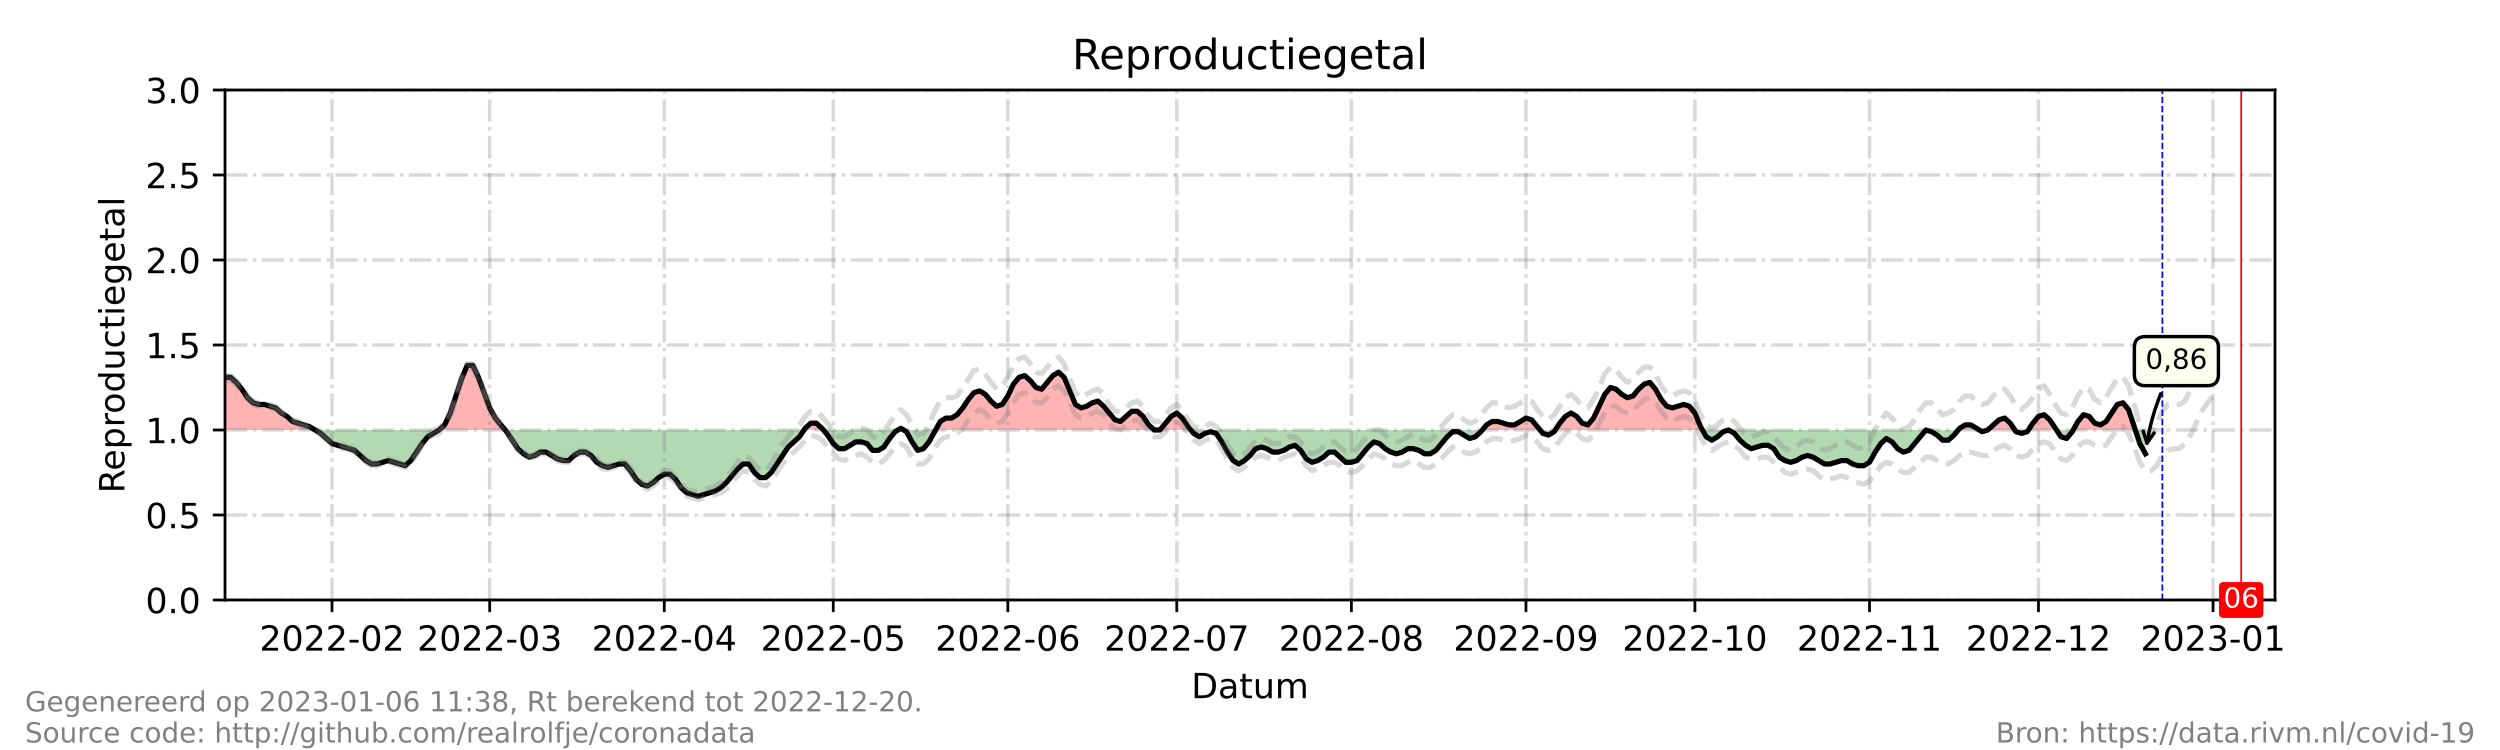 <?xml version="1.0" encoding="utf-8" standalone="no"?>
<!DOCTYPE svg PUBLIC "-//W3C//DTD SVG 1.1//EN"
  "http://www.w3.org/Graphics/SVG/1.1/DTD/svg11.dtd">
<!-- Created with matplotlib (https://matplotlib.org/) -->
<svg height="216pt" version="1.1" viewBox="0 0 720 216" width="720pt" xmlns="http://www.w3.org/2000/svg" xmlns:xlink="http://www.w3.org/1999/xlink">
 <defs>
  <style type="text/css">*{stroke-linecap:butt;stroke-linejoin:round;}</style>
 </defs>
 <g id="figure_1">
  <g id="patch_1">
   <path d="M 0 216 
L 720 216 
L 720 0 
L 0 0 
z
" style="fill:#ffffff;"/>
  </g>
  <g id="axes_1">
   <g id="patch_2">
    <path d="M 64.8 172.8 
L 655.2 172.8 
L 655.2 25.92 
L 64.8 25.92 
z
" style="fill:#ffffff;"/>
   </g>
   <g id="PolyCollection_1">
    <path clip-path="url(#p4d6aaef3b3)" d="M 64.8 123.84 
L 64.8 123.84 
L 66.422 123.84 
L 68.044 123.84 
L 69.666 123.84 
L 71.288 123.84 
L 72.91 123.84 
L 74.532 123.84 
L 76.154 123.84 
L 77.776 123.84 
L 79.398 123.84 
L 81.02 123.84 
L 82.642 123.84 
L 84.264 123.84 
L 85.886 123.84 
L 87.508 123.84 
L 89.13 123.84 
L 90.752 123.84 
L 89.13 122.861 
L 87.508 122.371 
L 85.886 121.882 
L 84.264 121.392 
L 82.642 119.923 
L 81.02 118.944 
L 79.398 117.475 
L 77.776 116.986 
L 76.154 116.496 
L 74.532 116.496 
L 72.91 116.006 
L 71.288 114.538 
L 69.666 112.09 
L 68.044 110.131 
L 66.422 108.662 
L 64.8 108.662 
z
" style="fill:#ff0000;fill-opacity:0.3;"/>
    <path clip-path="url(#p4d6aaef3b3)" d="M 126.435 123.84 
L 128.057 123.84 
L 129.679 123.84 
L 131.301 123.84 
L 132.923 123.84 
L 134.545 123.84 
L 136.167 123.84 
L 137.789 123.84 
L 139.411 123.84 
L 141.033 123.84 
L 142.655 123.84 
L 144.277 123.84 
L 145.493 123.84 
L 144.277 122.371 
L 142.655 120.413 
L 141.033 117.475 
L 139.411 113.069 
L 137.789 108.662 
L 136.167 105.235 
L 134.545 105.235 
L 132.923 109.152 
L 131.301 114.048 
L 129.679 118.944 
L 128.057 122.371 
z
" style="fill:#ff0000;fill-opacity:0.3;"/>
    <path clip-path="url(#p4d6aaef3b3)" d="M 231.539 123.84 
L 231.864 123.84 
L 233.486 123.84 
L 235.108 123.84 
L 236.73 123.84 
L 237.135 123.84 
L 236.73 123.35 
L 235.108 121.882 
L 233.486 121.882 
L 231.864 123.35 
z
" style="fill:#ff0000;fill-opacity:0.3;"/>
    <path clip-path="url(#p4d6aaef3b3)" d="M 258.626 123.84 
L 259.437 123.84 
L 260.248 123.84 
L 259.437 123.35 
z
" style="fill:#ff0000;fill-opacity:0.3;"/>
    <path clip-path="url(#p4d6aaef3b3)" d="M 269.44 123.84 
L 270.791 123.84 
L 272.413 123.84 
L 274.035 123.84 
L 275.657 123.84 
L 277.279 123.84 
L 278.901 123.84 
L 280.523 123.84 
L 282.145 123.84 
L 283.767 123.84 
L 285.389 123.84 
L 287.011 123.84 
L 288.633 123.84 
L 290.255 123.84 
L 291.877 123.84 
L 293.499 123.84 
L 295.121 123.84 
L 296.743 123.84 
L 298.365 123.84 
L 299.987 123.84 
L 301.609 123.84 
L 303.231 123.84 
L 304.853 123.84 
L 306.475 123.84 
L 308.097 123.84 
L 309.719 123.84 
L 311.341 123.84 
L 312.963 123.84 
L 314.585 123.84 
L 316.207 123.84 
L 317.829 123.84 
L 319.451 123.84 
L 321.073 123.84 
L 322.695 123.84 
L 324.316 123.84 
L 325.938 123.84 
L 327.56 123.84 
L 329.182 123.84 
L 330.804 123.84 
L 332.426 123.84 
L 330.804 122.371 
L 329.182 119.923 
L 327.56 118.454 
L 325.938 118.454 
L 324.316 119.923 
L 322.695 121.392 
L 321.073 120.902 
L 319.451 118.944 
L 317.829 116.986 
L 316.207 115.517 
L 314.585 116.006 
L 312.963 116.986 
L 311.341 117.475 
L 309.719 116.496 
L 308.097 112.579 
L 306.475 108.662 
L 304.853 107.194 
L 303.231 108.173 
L 301.609 110.131 
L 299.987 112.09 
L 298.365 111.6 
L 296.743 109.642 
L 295.121 108.173 
L 293.499 108.662 
L 291.877 110.621 
L 290.255 114.048 
L 288.633 116.496 
L 287.011 116.986 
L 285.389 115.517 
L 283.767 113.558 
L 282.145 112.579 
L 280.523 113.069 
L 278.901 115.027 
L 277.279 117.475 
L 275.657 119.434 
L 274.035 120.413 
L 272.413 120.413 
L 270.791 121.392 
z
" style="fill:#ff0000;fill-opacity:0.3;"/>
    <path clip-path="url(#p4d6aaef3b3)" d="M 334.048 123.84 
L 335.67 123.84 
L 337.292 123.84 
L 338.914 123.84 
L 340.536 123.84 
L 342.158 123.84 
L 342.969 123.84 
L 342.158 122.861 
L 340.536 120.413 
L 338.914 118.944 
L 337.292 119.923 
L 335.67 121.882 
z
" style="fill:#ff0000;fill-opacity:0.3;"/>
    <path clip-path="url(#p4d6aaef3b3)" d="M 426.907 123.84 
L 428.123 123.84 
L 429.745 123.84 
L 431.367 123.84 
L 432.989 123.84 
L 434.611 123.84 
L 436.233 123.84 
L 437.855 123.84 
L 439.477 123.84 
L 441.099 123.84 
L 442.721 123.84 
L 443.532 123.84 
L 442.721 122.861 
L 441.099 120.902 
L 439.477 120.413 
L 437.855 121.392 
L 436.233 122.371 
L 434.611 122.371 
L 432.989 121.882 
L 431.367 121.392 
L 429.745 121.392 
L 428.123 122.371 
z
" style="fill:#ff0000;fill-opacity:0.3;"/>
    <path clip-path="url(#p4d6aaef3b3)" d="M 447.911 123.84 
L 449.209 123.84 
L 450.831 123.84 
L 452.453 123.84 
L 454.075 123.84 
L 455.697 123.84 
L 457.319 123.84 
L 458.941 123.84 
L 460.563 123.84 
L 462.185 123.84 
L 463.807 123.84 
L 465.429 123.84 
L 467.051 123.84 
L 468.673 123.84 
L 470.295 123.84 
L 471.916 123.84 
L 473.538 123.84 
L 475.16 123.84 
L 476.782 123.84 
L 478.404 123.84 
L 480.026 123.84 
L 481.648 123.84 
L 483.27 123.84 
L 484.892 123.84 
L 486.514 123.84 
L 488.136 123.84 
L 489.758 123.84 
L 490.299 123.84 
L 489.758 122.861 
L 488.136 118.944 
L 486.514 116.986 
L 484.892 116.496 
L 483.27 116.986 
L 481.648 117.475 
L 480.026 116.986 
L 478.404 115.027 
L 476.782 112.09 
L 475.16 110.131 
L 473.538 110.621 
L 471.916 112.09 
L 470.295 114.048 
L 468.673 114.538 
L 467.051 113.558 
L 465.429 112.09 
L 463.807 111.6 
L 462.185 113.558 
L 460.563 116.986 
L 458.941 120.413 
L 457.319 122.371 
L 455.697 121.882 
L 454.075 119.923 
L 452.453 118.944 
L 450.831 119.923 
L 449.209 121.882 
z
" style="fill:#ff0000;fill-opacity:0.3;"/>
    <path clip-path="url(#p4d6aaef3b3)" d="M 563.964 123.84 
L 564.369 123.84 
L 565.991 123.84 
L 567.613 123.84 
L 569.235 123.84 
L 570.046 123.84 
L 569.235 123.35 
L 567.613 122.371 
L 565.991 122.371 
L 564.369 123.35 
z
" style="fill:#ff0000;fill-opacity:0.3;"/>
    <path clip-path="url(#p4d6aaef3b3)" d="M 572.479 123.84 
L 574.101 123.84 
L 575.723 123.84 
L 577.345 123.84 
L 578.967 123.84 
L 580.265 123.84 
L 578.967 121.882 
L 577.345 120.413 
L 575.723 120.902 
L 574.101 122.371 
z
" style="fill:#ff0000;fill-opacity:0.3;"/>
    <path clip-path="url(#p4d6aaef3b3)" d="M 584.157 123.84 
L 585.455 123.84 
L 587.077 123.84 
L 588.699 123.84 
L 590.321 123.84 
L 591.943 123.84 
L 592.267 123.84 
L 591.943 123.35 
L 590.321 120.902 
L 588.699 119.434 
L 587.077 119.923 
L 585.455 121.882 
z
" style="fill:#ff0000;fill-opacity:0.3;"/>
    <path clip-path="url(#p4d6aaef3b3)" d="M 597.079 123.84 
L 598.431 123.84 
L 600.053 123.84 
L 601.675 123.84 
L 603.297 123.84 
L 604.919 123.84 
L 606.541 123.84 
L 608.163 123.84 
L 609.785 123.84 
L 611.407 123.84 
L 613.029 123.84 
L 614.651 123.84 
L 614.975 123.84 
L 614.651 122.861 
L 613.029 117.965 
L 611.407 116.006 
L 609.785 116.496 
L 608.163 118.944 
L 606.541 121.392 
L 604.919 122.371 
L 603.297 121.882 
L 601.675 119.923 
L 600.053 119.434 
L 598.431 121.392 
z
" style="fill:#ff0000;fill-opacity:0.3;"/>
   </g>
   <g id="PolyCollection_2">
    <path clip-path="url(#p4d6aaef3b3)" d="M 90.752 123.84 
L 90.752 123.84 
L 92.374 123.84 
L 93.996 123.84 
L 95.618 123.84 
L 97.24 123.84 
L 98.862 123.84 
L 100.484 123.84 
L 102.105 123.84 
L 103.727 123.84 
L 105.349 123.84 
L 106.971 123.84 
L 108.593 123.84 
L 110.215 123.84 
L 111.837 123.84 
L 113.459 123.84 
L 115.081 123.84 
L 116.703 123.84 
L 118.325 123.84 
L 119.947 123.84 
L 121.569 123.84 
L 123.191 123.84 
L 124.813 123.84 
L 126.435 123.84 
L 126.435 123.84 
L 126.435 123.84 
L 124.813 124.819 
L 123.191 125.798 
L 121.569 127.757 
L 119.947 130.205 
L 118.325 132.653 
L 116.703 134.122 
L 115.081 133.632 
L 113.459 133.142 
L 111.837 132.653 
L 110.215 133.142 
L 108.593 133.632 
L 106.971 133.632 
L 105.349 132.653 
L 103.727 131.184 
L 102.105 129.715 
L 100.484 129.226 
L 98.862 128.736 
L 97.24 128.246 
L 95.618 127.757 
L 93.996 126.288 
L 92.374 124.819 
L 90.752 123.84 
z
" style="fill:#008000;fill-opacity:0.3;"/>
    <path clip-path="url(#p4d6aaef3b3)" d="M 145.493 123.84 
L 145.899 123.84 
L 147.521 123.84 
L 149.143 123.84 
L 150.765 123.84 
L 152.387 123.84 
L 154.009 123.84 
L 155.631 123.84 
L 157.253 123.84 
L 158.875 123.84 
L 160.497 123.84 
L 162.119 123.84 
L 163.741 123.84 
L 165.363 123.84 
L 166.985 123.84 
L 168.607 123.84 
L 170.229 123.84 
L 171.851 123.84 
L 173.473 123.84 
L 175.095 123.84 
L 176.716 123.84 
L 178.338 123.84 
L 179.96 123.84 
L 181.582 123.84 
L 183.204 123.84 
L 184.826 123.84 
L 186.448 123.84 
L 188.07 123.84 
L 189.692 123.84 
L 191.314 123.84 
L 192.936 123.84 
L 194.558 123.84 
L 196.18 123.84 
L 197.802 123.84 
L 199.424 123.84 
L 201.046 123.84 
L 202.668 123.84 
L 204.29 123.84 
L 205.912 123.84 
L 207.534 123.84 
L 209.156 123.84 
L 210.778 123.84 
L 212.4 123.84 
L 214.022 123.84 
L 215.644 123.84 
L 217.266 123.84 
L 218.888 123.84 
L 220.51 123.84 
L 222.132 123.84 
L 223.754 123.84 
L 225.376 123.84 
L 226.998 123.84 
L 228.62 123.84 
L 230.242 123.84 
L 231.539 123.84 
L 230.242 125.798 
L 228.62 127.267 
L 226.998 128.736 
L 225.376 131.184 
L 223.754 133.632 
L 222.132 136.08 
L 220.51 137.549 
L 218.888 137.549 
L 217.266 136.08 
L 215.644 133.632 
L 214.022 133.632 
L 212.4 135.101 
L 210.778 137.059 
L 209.156 139.018 
L 207.534 140.486 
L 205.912 141.466 
L 204.29 141.955 
L 202.668 142.445 
L 201.046 142.934 
L 199.424 142.445 
L 197.802 141.955 
L 196.18 140.486 
L 194.558 138.038 
L 192.936 136.57 
L 191.314 136.57 
L 189.692 137.549 
L 188.07 139.018 
L 186.448 139.997 
L 184.826 139.507 
L 183.204 138.038 
L 181.582 135.59 
L 179.96 133.632 
L 178.338 133.632 
L 176.716 134.122 
L 175.095 134.611 
L 173.473 134.122 
L 171.851 133.142 
L 170.229 131.184 
L 168.607 130.205 
L 166.985 130.205 
L 165.363 131.184 
L 163.741 132.653 
L 162.119 132.653 
L 160.497 132.163 
L 158.875 131.184 
L 157.253 130.205 
L 155.631 130.205 
L 154.009 131.184 
L 152.387 131.674 
L 150.765 130.694 
L 149.143 129.226 
L 147.521 126.778 
L 145.899 124.33 
z
" style="fill:#008000;fill-opacity:0.3;"/>
    <path clip-path="url(#p4d6aaef3b3)" d="M 237.135 123.84 
L 238.352 123.84 
L 239.974 123.84 
L 241.596 123.84 
L 243.218 123.84 
L 244.84 123.84 
L 246.462 123.84 
L 248.084 123.84 
L 249.705 123.84 
L 251.327 123.84 
L 252.949 123.84 
L 254.571 123.84 
L 256.193 123.84 
L 257.815 123.84 
L 258.626 123.84 
L 257.815 124.33 
L 256.193 126.288 
L 254.571 128.736 
L 252.949 129.715 
L 251.327 129.715 
L 249.705 127.757 
L 248.084 127.267 
L 246.462 127.267 
L 244.84 128.246 
L 243.218 129.226 
L 241.596 129.226 
L 239.974 127.757 
L 238.352 125.309 
z
" style="fill:#008000;fill-opacity:0.3;"/>
    <path clip-path="url(#p4d6aaef3b3)" d="M 260.248 123.84 
L 261.059 123.84 
L 262.681 123.84 
L 264.303 123.84 
L 265.925 123.84 
L 267.547 123.84 
L 269.169 123.84 
L 269.44 123.84 
L 269.169 124.33 
L 267.547 127.267 
L 265.925 129.226 
L 264.303 129.715 
L 262.681 127.267 
L 261.059 124.33 
z
" style="fill:#008000;fill-opacity:0.3;"/>
    <path clip-path="url(#p4d6aaef3b3)" d="M 332.426 123.84 
L 332.426 123.84 
L 334.048 123.84 
L 334.048 123.84 
L 334.048 123.84 
L 332.426 123.84 
z
" style="fill:#008000;fill-opacity:0.3;"/>
    <path clip-path="url(#p4d6aaef3b3)" d="M 342.969 123.84 
L 343.78 123.84 
L 345.402 123.84 
L 347.024 123.84 
L 348.646 123.84 
L 350.268 123.84 
L 351.89 123.84 
L 353.512 123.84 
L 355.134 123.84 
L 356.756 123.84 
L 358.378 123.84 
L 360 123.84 
L 361.622 123.84 
L 363.244 123.84 
L 364.866 123.84 
L 366.488 123.84 
L 368.11 123.84 
L 369.732 123.84 
L 371.354 123.84 
L 372.976 123.84 
L 374.598 123.84 
L 376.22 123.84 
L 377.842 123.84 
L 379.464 123.84 
L 381.086 123.84 
L 382.708 123.84 
L 384.33 123.84 
L 385.952 123.84 
L 387.574 123.84 
L 389.196 123.84 
L 390.818 123.84 
L 392.44 123.84 
L 394.062 123.84 
L 395.684 123.84 
L 397.305 123.84 
L 398.927 123.84 
L 400.549 123.84 
L 402.171 123.84 
L 403.793 123.84 
L 405.415 123.84 
L 407.037 123.84 
L 408.659 123.84 
L 410.281 123.84 
L 411.903 123.84 
L 413.525 123.84 
L 415.147 123.84 
L 416.769 123.84 
L 418.391 123.84 
L 420.013 123.84 
L 421.635 123.84 
L 423.257 123.84 
L 424.879 123.84 
L 426.501 123.84 
L 426.907 123.84 
L 426.501 124.33 
L 424.879 125.798 
L 423.257 126.288 
L 421.635 125.309 
L 420.013 124.33 
L 418.391 124.33 
L 416.769 125.798 
L 415.147 127.757 
L 413.525 129.715 
L 411.903 130.694 
L 410.281 130.694 
L 408.659 129.715 
L 407.037 129.226 
L 405.415 129.226 
L 403.793 130.205 
L 402.171 130.694 
L 400.549 130.205 
L 398.927 129.226 
L 397.305 127.757 
L 395.684 127.267 
L 394.062 128.736 
L 392.44 130.694 
L 390.818 132.653 
L 389.196 133.142 
L 387.574 133.142 
L 385.952 131.674 
L 384.33 130.205 
L 382.708 130.205 
L 381.086 131.674 
L 379.464 132.653 
L 377.842 133.142 
L 376.22 132.163 
L 374.598 129.715 
L 372.976 128.246 
L 371.354 128.736 
L 369.732 129.715 
L 368.11 130.205 
L 366.488 130.205 
L 364.866 129.226 
L 363.244 128.736 
L 361.622 129.226 
L 360 131.184 
L 358.378 132.653 
L 356.756 133.632 
L 355.134 132.653 
L 353.512 130.205 
L 351.89 127.267 
L 350.268 124.819 
L 348.646 124.33 
L 347.024 124.819 
L 345.402 125.798 
L 343.78 124.819 
z
" style="fill:#008000;fill-opacity:0.3;"/>
    <path clip-path="url(#p4d6aaef3b3)" d="M 443.532 123.84 
L 444.343 123.84 
L 445.965 123.84 
L 447.587 123.84 
L 447.911 123.84 
L 447.587 124.33 
L 445.965 125.309 
L 444.343 124.819 
z
" style="fill:#008000;fill-opacity:0.3;"/>
    <path clip-path="url(#p4d6aaef3b3)" d="M 490.299 123.84 
L 491.38 123.84 
L 493.002 123.84 
L 494.624 123.84 
L 496.246 123.84 
L 497.868 123.84 
L 499.49 123.84 
L 501.112 123.84 
L 502.734 123.84 
L 504.356 123.84 
L 505.978 123.84 
L 507.6 123.84 
L 509.222 123.84 
L 510.844 123.84 
L 512.466 123.84 
L 514.088 123.84 
L 515.71 123.84 
L 517.332 123.84 
L 518.954 123.84 
L 520.576 123.84 
L 522.198 123.84 
L 523.82 123.84 
L 525.442 123.84 
L 527.064 123.84 
L 528.686 123.84 
L 530.308 123.84 
L 531.93 123.84 
L 533.552 123.84 
L 535.174 123.84 
L 536.796 123.84 
L 538.418 123.84 
L 540.04 123.84 
L 541.662 123.84 
L 543.284 123.84 
L 544.905 123.84 
L 546.527 123.84 
L 548.149 123.84 
L 549.771 123.84 
L 551.393 123.84 
L 553.015 123.84 
L 554.637 123.84 
L 556.259 123.84 
L 557.881 123.84 
L 559.503 123.84 
L 561.125 123.84 
L 562.747 123.84 
L 563.964 123.84 
L 562.747 125.309 
L 561.125 126.778 
L 559.503 126.778 
L 557.881 125.309 
L 556.259 124.33 
L 554.637 123.84 
L 553.015 125.798 
L 551.393 127.757 
L 549.771 129.715 
L 548.149 130.205 
L 546.527 129.226 
L 544.905 127.267 
L 543.284 126.288 
L 541.662 127.757 
L 540.04 130.205 
L 538.418 133.142 
L 536.796 134.122 
L 535.174 134.122 
L 533.552 133.632 
L 531.93 132.653 
L 530.308 132.653 
L 528.686 133.142 
L 527.064 133.632 
L 525.442 133.632 
L 523.82 132.653 
L 522.198 131.674 
L 520.576 131.184 
L 518.954 131.674 
L 517.332 132.653 
L 515.71 133.142 
L 514.088 132.653 
L 512.466 131.674 
L 510.844 129.226 
L 509.222 128.246 
L 507.6 128.246 
L 505.978 128.736 
L 504.356 129.226 
L 502.734 128.246 
L 501.112 126.778 
L 499.49 124.819 
L 497.868 123.84 
L 496.246 124.33 
L 494.624 125.798 
L 493.002 126.778 
L 491.38 125.798 
z
" style="fill:#008000;fill-opacity:0.3;"/>
    <path clip-path="url(#p4d6aaef3b3)" d="M 570.046 123.84 
L 570.857 123.84 
L 572.479 123.84 
L 572.479 123.84 
L 572.479 123.84 
L 570.857 124.33 
z
" style="fill:#008000;fill-opacity:0.3;"/>
    <path clip-path="url(#p4d6aaef3b3)" d="M 580.265 123.84 
L 580.589 123.84 
L 582.211 123.84 
L 583.833 123.84 
L 584.157 123.84 
L 583.833 124.33 
L 582.211 124.819 
L 580.589 124.33 
z
" style="fill:#008000;fill-opacity:0.3;"/>
    <path clip-path="url(#p4d6aaef3b3)" d="M 592.267 123.84 
L 593.565 123.84 
L 595.187 123.84 
L 596.809 123.84 
L 597.079 123.84 
L 596.809 124.33 
L 595.187 126.288 
L 593.565 125.798 
z
" style="fill:#008000;fill-opacity:0.3;"/>
    <path clip-path="url(#p4d6aaef3b3)" d="M 614.975 123.84 
L 616.273 123.84 
L 617.895 123.84 
L 617.895 123.84 
L 617.895 130.694 
L 616.273 127.757 
z
" style="fill:#008000;fill-opacity:0.3;"/>
   </g>
   <g id="matplotlib.axis_1">
    <g id="xtick_1">
     <g id="line2d_1">
      <path clip-path="url(#p4d6aaef3b3)" d="M 95.618 172.8 
L 95.618 25.92 
" style="fill:none;stroke:#808080;stroke-dasharray:6.4,1.6,1,1.6;stroke-dashoffset:0;stroke-opacity:0.3;"/>
     </g>
     <g id="line2d_2">
      <defs>
       <path d="M 0 0 
L 0 3.5 
" id="mda7ffb880d" style="stroke:#000000;stroke-width:0.8;"/>
      </defs>
      <g>
       <use style="stroke:#000000;stroke-width:0.8;" x="95.618" xlink:href="#mda7ffb880d" y="172.8"/>
      </g>
     </g>
     <g id="text_1">
      <!-- 2022-02 -->
      <g transform="translate(74.726 187.398)scale(0.1 -0.1)">
       <defs>
        <path d="M 19.188 8.297 
L 53.609 8.297 
L 53.609 0 
L 7.328 0 
L 7.328 8.297 
Q 12.938 14.109 22.625 23.891 
Q 32.328 33.688 34.812 36.531 
Q 39.547 41.844 41.422 45.531 
Q 43.312 49.219 43.312 52.781 
Q 43.312 58.594 39.234 62.25 
Q 35.156 65.922 28.609 65.922 
Q 23.969 65.922 18.812 64.312 
Q 13.672 62.703 7.812 59.422 
L 7.812 69.391 
Q 13.766 71.781 18.938 73 
Q 24.125 74.219 28.422 74.219 
Q 39.75 74.219 46.484 68.547 
Q 53.219 62.891 53.219 53.422 
Q 53.219 48.922 51.531 44.891 
Q 49.859 40.875 45.406 35.406 
Q 44.188 33.984 37.641 27.219 
Q 31.109 20.453 19.188 8.297 
z
" id="DejaVuSans-50"/>
        <path d="M 31.781 66.406 
Q 24.172 66.406 20.328 58.906 
Q 16.5 51.422 16.5 36.375 
Q 16.5 21.391 20.328 13.891 
Q 24.172 6.391 31.781 6.391 
Q 39.453 6.391 43.281 13.891 
Q 47.125 21.391 47.125 36.375 
Q 47.125 51.422 43.281 58.906 
Q 39.453 66.406 31.781 66.406 
z
M 31.781 74.219 
Q 44.047 74.219 50.516 64.516 
Q 56.984 54.828 56.984 36.375 
Q 56.984 17.969 50.516 8.266 
Q 44.047 -1.422 31.781 -1.422 
Q 19.531 -1.422 13.062 8.266 
Q 6.594 17.969 6.594 36.375 
Q 6.594 54.828 13.062 64.516 
Q 19.531 74.219 31.781 74.219 
z
" id="DejaVuSans-48"/>
        <path d="M 4.891 31.391 
L 31.203 31.391 
L 31.203 23.391 
L 4.891 23.391 
z
" id="DejaVuSans-45"/>
       </defs>
       <use xlink:href="#DejaVuSans-50"/>
       <use x="63.623" xlink:href="#DejaVuSans-48"/>
       <use x="127.246" xlink:href="#DejaVuSans-50"/>
       <use x="190.869" xlink:href="#DejaVuSans-50"/>
       <use x="254.492" xlink:href="#DejaVuSans-45"/>
       <use x="290.576" xlink:href="#DejaVuSans-48"/>
       <use x="354.199" xlink:href="#DejaVuSans-50"/>
      </g>
     </g>
    </g>
    <g id="xtick_2">
     <g id="line2d_3">
      <path clip-path="url(#p4d6aaef3b3)" d="M 141.033 172.8 
L 141.033 25.92 
" style="fill:none;stroke:#808080;stroke-dasharray:6.4,1.6,1,1.6;stroke-dashoffset:0;stroke-opacity:0.3;"/>
     </g>
     <g id="line2d_4">
      <g>
       <use style="stroke:#000000;stroke-width:0.8;" x="141.033" xlink:href="#mda7ffb880d" y="172.8"/>
      </g>
     </g>
     <g id="text_2">
      <!-- 2022-03 -->
      <g transform="translate(120.142 187.398)scale(0.1 -0.1)">
       <defs>
        <path d="M 40.578 39.312 
Q 47.656 37.797 51.625 33 
Q 55.609 28.219 55.609 21.188 
Q 55.609 10.406 48.188 4.484 
Q 40.766 -1.422 27.094 -1.422 
Q 22.516 -1.422 17.656 -0.516 
Q 12.797 0.391 7.625 2.203 
L 7.625 11.719 
Q 11.719 9.328 16.594 8.109 
Q 21.484 6.891 26.812 6.891 
Q 36.078 6.891 40.938 10.547 
Q 45.797 14.203 45.797 21.188 
Q 45.797 27.641 41.281 31.266 
Q 36.766 34.906 28.719 34.906 
L 20.219 34.906 
L 20.219 43.016 
L 29.109 43.016 
Q 36.375 43.016 40.234 45.922 
Q 44.094 48.828 44.094 54.297 
Q 44.094 59.906 40.109 62.906 
Q 36.141 65.922 28.719 65.922 
Q 24.656 65.922 20.016 65.031 
Q 15.375 64.156 9.812 62.312 
L 9.812 71.094 
Q 15.438 72.656 20.344 73.438 
Q 25.25 74.219 29.594 74.219 
Q 40.828 74.219 47.359 69.109 
Q 53.906 64.016 53.906 55.328 
Q 53.906 49.266 50.438 45.094 
Q 46.969 40.922 40.578 39.312 
z
" id="DejaVuSans-51"/>
       </defs>
       <use xlink:href="#DejaVuSans-50"/>
       <use x="63.623" xlink:href="#DejaVuSans-48"/>
       <use x="127.246" xlink:href="#DejaVuSans-50"/>
       <use x="190.869" xlink:href="#DejaVuSans-50"/>
       <use x="254.492" xlink:href="#DejaVuSans-45"/>
       <use x="290.576" xlink:href="#DejaVuSans-48"/>
       <use x="354.199" xlink:href="#DejaVuSans-51"/>
      </g>
     </g>
    </g>
    <g id="xtick_3">
     <g id="line2d_5">
      <path clip-path="url(#p4d6aaef3b3)" d="M 191.314 172.8 
L 191.314 25.92 
" style="fill:none;stroke:#808080;stroke-dasharray:6.4,1.6,1,1.6;stroke-dashoffset:0;stroke-opacity:0.3;"/>
     </g>
     <g id="line2d_6">
      <g>
       <use style="stroke:#000000;stroke-width:0.8;" x="191.314" xlink:href="#mda7ffb880d" y="172.8"/>
      </g>
     </g>
     <g id="text_3">
      <!-- 2022-04 -->
      <g transform="translate(170.423 187.398)scale(0.1 -0.1)">
       <defs>
        <path d="M 37.797 64.312 
L 12.891 25.391 
L 37.797 25.391 
z
M 35.203 72.906 
L 47.609 72.906 
L 47.609 25.391 
L 58.016 25.391 
L 58.016 17.188 
L 47.609 17.188 
L 47.609 0 
L 37.797 0 
L 37.797 17.188 
L 4.891 17.188 
L 4.891 26.703 
z
" id="DejaVuSans-52"/>
       </defs>
       <use xlink:href="#DejaVuSans-50"/>
       <use x="63.623" xlink:href="#DejaVuSans-48"/>
       <use x="127.246" xlink:href="#DejaVuSans-50"/>
       <use x="190.869" xlink:href="#DejaVuSans-50"/>
       <use x="254.492" xlink:href="#DejaVuSans-45"/>
       <use x="290.576" xlink:href="#DejaVuSans-48"/>
       <use x="354.199" xlink:href="#DejaVuSans-52"/>
      </g>
     </g>
    </g>
    <g id="xtick_4">
     <g id="line2d_7">
      <path clip-path="url(#p4d6aaef3b3)" d="M 239.974 172.8 
L 239.974 25.92 
" style="fill:none;stroke:#808080;stroke-dasharray:6.4,1.6,1,1.6;stroke-dashoffset:0;stroke-opacity:0.3;"/>
     </g>
     <g id="line2d_8">
      <g>
       <use style="stroke:#000000;stroke-width:0.8;" x="239.974" xlink:href="#mda7ffb880d" y="172.8"/>
      </g>
     </g>
     <g id="text_4">
      <!-- 2022-05 -->
      <g transform="translate(219.082 187.398)scale(0.1 -0.1)">
       <defs>
        <path d="M 10.797 72.906 
L 49.516 72.906 
L 49.516 64.594 
L 19.828 64.594 
L 19.828 46.734 
Q 21.969 47.469 24.109 47.828 
Q 26.266 48.188 28.422 48.188 
Q 40.625 48.188 47.75 41.5 
Q 54.891 34.812 54.891 23.391 
Q 54.891 11.625 47.562 5.094 
Q 40.234 -1.422 26.906 -1.422 
Q 22.312 -1.422 17.547 -0.641 
Q 12.797 0.141 7.719 1.703 
L 7.719 11.625 
Q 12.109 9.234 16.797 8.062 
Q 21.484 6.891 26.703 6.891 
Q 35.156 6.891 40.078 11.328 
Q 45.016 15.766 45.016 23.391 
Q 45.016 31 40.078 35.438 
Q 35.156 39.891 26.703 39.891 
Q 22.75 39.891 18.812 39.016 
Q 14.891 38.141 10.797 36.281 
z
" id="DejaVuSans-53"/>
       </defs>
       <use xlink:href="#DejaVuSans-50"/>
       <use x="63.623" xlink:href="#DejaVuSans-48"/>
       <use x="127.246" xlink:href="#DejaVuSans-50"/>
       <use x="190.869" xlink:href="#DejaVuSans-50"/>
       <use x="254.492" xlink:href="#DejaVuSans-45"/>
       <use x="290.576" xlink:href="#DejaVuSans-48"/>
       <use x="354.199" xlink:href="#DejaVuSans-53"/>
      </g>
     </g>
    </g>
    <g id="xtick_5">
     <g id="line2d_9">
      <path clip-path="url(#p4d6aaef3b3)" d="M 290.255 172.8 
L 290.255 25.92 
" style="fill:none;stroke:#808080;stroke-dasharray:6.4,1.6,1,1.6;stroke-dashoffset:0;stroke-opacity:0.3;"/>
     </g>
     <g id="line2d_10">
      <g>
       <use style="stroke:#000000;stroke-width:0.8;" x="290.255" xlink:href="#mda7ffb880d" y="172.8"/>
      </g>
     </g>
     <g id="text_5">
      <!-- 2022-06 -->
      <g transform="translate(269.364 187.398)scale(0.1 -0.1)">
       <defs>
        <path d="M 33.016 40.375 
Q 26.375 40.375 22.484 35.828 
Q 18.609 31.297 18.609 23.391 
Q 18.609 15.531 22.484 10.953 
Q 26.375 6.391 33.016 6.391 
Q 39.656 6.391 43.531 10.953 
Q 47.406 15.531 47.406 23.391 
Q 47.406 31.297 43.531 35.828 
Q 39.656 40.375 33.016 40.375 
z
M 52.594 71.297 
L 52.594 62.312 
Q 48.875 64.062 45.094 64.984 
Q 41.312 65.922 37.594 65.922 
Q 27.828 65.922 22.672 59.328 
Q 17.531 52.734 16.797 39.406 
Q 19.672 43.656 24.016 45.922 
Q 28.375 48.188 33.594 48.188 
Q 44.578 48.188 50.953 41.516 
Q 57.328 34.859 57.328 23.391 
Q 57.328 12.156 50.688 5.359 
Q 44.047 -1.422 33.016 -1.422 
Q 20.359 -1.422 13.672 8.266 
Q 6.984 17.969 6.984 36.375 
Q 6.984 53.656 15.188 63.938 
Q 23.391 74.219 37.203 74.219 
Q 40.922 74.219 44.703 73.484 
Q 48.484 72.75 52.594 71.297 
z
" id="DejaVuSans-54"/>
       </defs>
       <use xlink:href="#DejaVuSans-50"/>
       <use x="63.623" xlink:href="#DejaVuSans-48"/>
       <use x="127.246" xlink:href="#DejaVuSans-50"/>
       <use x="190.869" xlink:href="#DejaVuSans-50"/>
       <use x="254.492" xlink:href="#DejaVuSans-45"/>
       <use x="290.576" xlink:href="#DejaVuSans-48"/>
       <use x="354.199" xlink:href="#DejaVuSans-54"/>
      </g>
     </g>
    </g>
    <g id="xtick_6">
     <g id="line2d_11">
      <path clip-path="url(#p4d6aaef3b3)" d="M 338.914 172.8 
L 338.914 25.92 
" style="fill:none;stroke:#808080;stroke-dasharray:6.4,1.6,1,1.6;stroke-dashoffset:0;stroke-opacity:0.3;"/>
     </g>
     <g id="line2d_12">
      <g>
       <use style="stroke:#000000;stroke-width:0.8;" x="338.914" xlink:href="#mda7ffb880d" y="172.8"/>
      </g>
     </g>
     <g id="text_6">
      <!-- 2022-07 -->
      <g transform="translate(318.023 187.398)scale(0.1 -0.1)">
       <defs>
        <path d="M 8.203 72.906 
L 55.078 72.906 
L 55.078 68.703 
L 28.609 0 
L 18.312 0 
L 43.219 64.594 
L 8.203 64.594 
z
" id="DejaVuSans-55"/>
       </defs>
       <use xlink:href="#DejaVuSans-50"/>
       <use x="63.623" xlink:href="#DejaVuSans-48"/>
       <use x="127.246" xlink:href="#DejaVuSans-50"/>
       <use x="190.869" xlink:href="#DejaVuSans-50"/>
       <use x="254.492" xlink:href="#DejaVuSans-45"/>
       <use x="290.576" xlink:href="#DejaVuSans-48"/>
       <use x="354.199" xlink:href="#DejaVuSans-55"/>
      </g>
     </g>
    </g>
    <g id="xtick_7">
     <g id="line2d_13">
      <path clip-path="url(#p4d6aaef3b3)" d="M 389.196 172.8 
L 389.196 25.92 
" style="fill:none;stroke:#808080;stroke-dasharray:6.4,1.6,1,1.6;stroke-dashoffset:0;stroke-opacity:0.3;"/>
     </g>
     <g id="line2d_14">
      <g>
       <use style="stroke:#000000;stroke-width:0.8;" x="389.196" xlink:href="#mda7ffb880d" y="172.8"/>
      </g>
     </g>
     <g id="text_7">
      <!-- 2022-08 -->
      <g transform="translate(368.304 187.398)scale(0.1 -0.1)">
       <defs>
        <path d="M 31.781 34.625 
Q 24.75 34.625 20.719 30.859 
Q 16.703 27.094 16.703 20.516 
Q 16.703 13.922 20.719 10.156 
Q 24.75 6.391 31.781 6.391 
Q 38.812 6.391 42.859 10.172 
Q 46.922 13.969 46.922 20.516 
Q 46.922 27.094 42.891 30.859 
Q 38.875 34.625 31.781 34.625 
z
M 21.922 38.812 
Q 15.578 40.375 12.031 44.719 
Q 8.5 49.078 8.5 55.328 
Q 8.5 64.062 14.719 69.141 
Q 20.953 74.219 31.781 74.219 
Q 42.672 74.219 48.875 69.141 
Q 55.078 64.062 55.078 55.328 
Q 55.078 49.078 51.531 44.719 
Q 48 40.375 41.703 38.812 
Q 48.828 37.156 52.797 32.312 
Q 56.781 27.484 56.781 20.516 
Q 56.781 9.906 50.312 4.234 
Q 43.844 -1.422 31.781 -1.422 
Q 19.734 -1.422 13.25 4.234 
Q 6.781 9.906 6.781 20.516 
Q 6.781 27.484 10.781 32.312 
Q 14.797 37.156 21.922 38.812 
z
M 18.312 54.391 
Q 18.312 48.734 21.844 45.562 
Q 25.391 42.391 31.781 42.391 
Q 38.141 42.391 41.719 45.562 
Q 45.312 48.734 45.312 54.391 
Q 45.312 60.062 41.719 63.234 
Q 38.141 66.406 31.781 66.406 
Q 25.391 66.406 21.844 63.234 
Q 18.312 60.062 18.312 54.391 
z
" id="DejaVuSans-56"/>
       </defs>
       <use xlink:href="#DejaVuSans-50"/>
       <use x="63.623" xlink:href="#DejaVuSans-48"/>
       <use x="127.246" xlink:href="#DejaVuSans-50"/>
       <use x="190.869" xlink:href="#DejaVuSans-50"/>
       <use x="254.492" xlink:href="#DejaVuSans-45"/>
       <use x="290.576" xlink:href="#DejaVuSans-48"/>
       <use x="354.199" xlink:href="#DejaVuSans-56"/>
      </g>
     </g>
    </g>
    <g id="xtick_8">
     <g id="line2d_15">
      <path clip-path="url(#p4d6aaef3b3)" d="M 439.477 172.8 
L 439.477 25.92 
" style="fill:none;stroke:#808080;stroke-dasharray:6.4,1.6,1,1.6;stroke-dashoffset:0;stroke-opacity:0.3;"/>
     </g>
     <g id="line2d_16">
      <g>
       <use style="stroke:#000000;stroke-width:0.8;" x="439.477" xlink:href="#mda7ffb880d" y="172.8"/>
      </g>
     </g>
     <g id="text_8">
      <!-- 2022-09 -->
      <g transform="translate(418.586 187.398)scale(0.1 -0.1)">
       <defs>
        <path d="M 10.984 1.516 
L 10.984 10.5 
Q 14.703 8.734 18.5 7.812 
Q 22.312 6.891 25.984 6.891 
Q 35.75 6.891 40.891 13.453 
Q 46.047 20.016 46.781 33.406 
Q 43.953 29.203 39.594 26.953 
Q 35.25 24.703 29.984 24.703 
Q 19.047 24.703 12.672 31.312 
Q 6.297 37.938 6.297 49.422 
Q 6.297 60.641 12.938 67.422 
Q 19.578 74.219 30.609 74.219 
Q 43.266 74.219 49.922 64.516 
Q 56.594 54.828 56.594 36.375 
Q 56.594 19.141 48.406 8.859 
Q 40.234 -1.422 26.422 -1.422 
Q 22.703 -1.422 18.891 -0.688 
Q 15.094 0.047 10.984 1.516 
z
M 30.609 32.422 
Q 37.25 32.422 41.125 36.953 
Q 45.016 41.5 45.016 49.422 
Q 45.016 57.281 41.125 61.844 
Q 37.25 66.406 30.609 66.406 
Q 23.969 66.406 20.094 61.844 
Q 16.219 57.281 16.219 49.422 
Q 16.219 41.5 20.094 36.953 
Q 23.969 32.422 30.609 32.422 
z
" id="DejaVuSans-57"/>
       </defs>
       <use xlink:href="#DejaVuSans-50"/>
       <use x="63.623" xlink:href="#DejaVuSans-48"/>
       <use x="127.246" xlink:href="#DejaVuSans-50"/>
       <use x="190.869" xlink:href="#DejaVuSans-50"/>
       <use x="254.492" xlink:href="#DejaVuSans-45"/>
       <use x="290.576" xlink:href="#DejaVuSans-48"/>
       <use x="354.199" xlink:href="#DejaVuSans-57"/>
      </g>
     </g>
    </g>
    <g id="xtick_9">
     <g id="line2d_17">
      <path clip-path="url(#p4d6aaef3b3)" d="M 488.136 172.8 
L 488.136 25.92 
" style="fill:none;stroke:#808080;stroke-dasharray:6.4,1.6,1,1.6;stroke-dashoffset:0;stroke-opacity:0.3;"/>
     </g>
     <g id="line2d_18">
      <g>
       <use style="stroke:#000000;stroke-width:0.8;" x="488.136" xlink:href="#mda7ffb880d" y="172.8"/>
      </g>
     </g>
     <g id="text_9">
      <!-- 2022-10 -->
      <g transform="translate(467.245 187.398)scale(0.1 -0.1)">
       <defs>
        <path d="M 12.406 8.297 
L 28.516 8.297 
L 28.516 63.922 
L 10.984 60.406 
L 10.984 69.391 
L 28.422 72.906 
L 38.281 72.906 
L 38.281 8.297 
L 54.391 8.297 
L 54.391 0 
L 12.406 0 
z
" id="DejaVuSans-49"/>
       </defs>
       <use xlink:href="#DejaVuSans-50"/>
       <use x="63.623" xlink:href="#DejaVuSans-48"/>
       <use x="127.246" xlink:href="#DejaVuSans-50"/>
       <use x="190.869" xlink:href="#DejaVuSans-50"/>
       <use x="254.492" xlink:href="#DejaVuSans-45"/>
       <use x="290.576" xlink:href="#DejaVuSans-49"/>
       <use x="354.199" xlink:href="#DejaVuSans-48"/>
      </g>
     </g>
    </g>
    <g id="xtick_10">
     <g id="line2d_19">
      <path clip-path="url(#p4d6aaef3b3)" d="M 538.418 172.8 
L 538.418 25.92 
" style="fill:none;stroke:#808080;stroke-dasharray:6.4,1.6,1,1.6;stroke-dashoffset:0;stroke-opacity:0.3;"/>
     </g>
     <g id="line2d_20">
      <g>
       <use style="stroke:#000000;stroke-width:0.8;" x="538.418" xlink:href="#mda7ffb880d" y="172.8"/>
      </g>
     </g>
     <g id="text_10">
      <!-- 2022-11 -->
      <g transform="translate(517.526 187.398)scale(0.1 -0.1)">
       <use xlink:href="#DejaVuSans-50"/>
       <use x="63.623" xlink:href="#DejaVuSans-48"/>
       <use x="127.246" xlink:href="#DejaVuSans-50"/>
       <use x="190.869" xlink:href="#DejaVuSans-50"/>
       <use x="254.492" xlink:href="#DejaVuSans-45"/>
       <use x="290.576" xlink:href="#DejaVuSans-49"/>
       <use x="354.199" xlink:href="#DejaVuSans-49"/>
      </g>
     </g>
    </g>
    <g id="xtick_11">
     <g id="line2d_21">
      <path clip-path="url(#p4d6aaef3b3)" d="M 587.077 172.8 
L 587.077 25.92 
" style="fill:none;stroke:#808080;stroke-dasharray:6.4,1.6,1,1.6;stroke-dashoffset:0;stroke-opacity:0.3;"/>
     </g>
     <g id="line2d_22">
      <g>
       <use style="stroke:#000000;stroke-width:0.8;" x="587.077" xlink:href="#mda7ffb880d" y="172.8"/>
      </g>
     </g>
     <g id="text_11">
      <!-- 2022-12 -->
      <g transform="translate(566.186 187.398)scale(0.1 -0.1)">
       <use xlink:href="#DejaVuSans-50"/>
       <use x="63.623" xlink:href="#DejaVuSans-48"/>
       <use x="127.246" xlink:href="#DejaVuSans-50"/>
       <use x="190.869" xlink:href="#DejaVuSans-50"/>
       <use x="254.492" xlink:href="#DejaVuSans-45"/>
       <use x="290.576" xlink:href="#DejaVuSans-49"/>
       <use x="354.199" xlink:href="#DejaVuSans-50"/>
      </g>
     </g>
    </g>
    <g id="xtick_12">
     <g id="line2d_23">
      <path clip-path="url(#p4d6aaef3b3)" d="M 637.358 172.8 
L 637.358 25.92 
" style="fill:none;stroke:#808080;stroke-dasharray:6.4,1.6,1,1.6;stroke-dashoffset:0;stroke-opacity:0.3;"/>
     </g>
     <g id="line2d_24">
      <g>
       <use style="stroke:#000000;stroke-width:0.8;" x="637.358" xlink:href="#mda7ffb880d" y="172.8"/>
      </g>
     </g>
     <g id="text_12">
      <!-- 2023-01 -->
      <g transform="translate(616.467 187.398)scale(0.1 -0.1)">
       <use xlink:href="#DejaVuSans-50"/>
       <use x="63.623" xlink:href="#DejaVuSans-48"/>
       <use x="127.246" xlink:href="#DejaVuSans-50"/>
       <use x="190.869" xlink:href="#DejaVuSans-51"/>
       <use x="254.492" xlink:href="#DejaVuSans-45"/>
       <use x="290.576" xlink:href="#DejaVuSans-48"/>
       <use x="354.199" xlink:href="#DejaVuSans-49"/>
      </g>
     </g>
    </g>
    <g id="text_13">
     <!-- Datum -->
     <g transform="translate(343.087 201.077)scale(0.1 -0.1)">
      <defs>
       <path d="M 19.672 64.797 
L 19.672 8.109 
L 31.594 8.109 
Q 46.688 8.109 53.688 14.938 
Q 60.688 21.781 60.688 36.531 
Q 60.688 51.172 53.688 57.984 
Q 46.688 64.797 31.594 64.797 
z
M 9.812 72.906 
L 30.078 72.906 
Q 51.266 72.906 61.172 64.094 
Q 71.094 55.281 71.094 36.531 
Q 71.094 17.672 61.125 8.828 
Q 51.172 0 30.078 0 
L 9.812 0 
z
" id="DejaVuSans-68"/>
       <path d="M 34.281 27.484 
Q 23.391 27.484 19.188 25 
Q 14.984 22.516 14.984 16.5 
Q 14.984 11.719 18.141 8.906 
Q 21.297 6.109 26.703 6.109 
Q 34.188 6.109 38.703 11.406 
Q 43.219 16.703 43.219 25.484 
L 43.219 27.484 
z
M 52.203 31.203 
L 52.203 0 
L 43.219 0 
L 43.219 8.297 
Q 40.141 3.328 35.547 0.953 
Q 30.953 -1.422 24.312 -1.422 
Q 15.922 -1.422 10.953 3.297 
Q 6 8.016 6 15.922 
Q 6 25.141 12.172 29.828 
Q 18.359 34.516 30.609 34.516 
L 43.219 34.516 
L 43.219 35.406 
Q 43.219 41.609 39.141 45 
Q 35.062 48.391 27.688 48.391 
Q 23 48.391 18.547 47.266 
Q 14.109 46.141 10.016 43.891 
L 10.016 52.203 
Q 14.938 54.109 19.578 55.047 
Q 24.219 56 28.609 56 
Q 40.484 56 46.344 49.844 
Q 52.203 43.703 52.203 31.203 
z
" id="DejaVuSans-97"/>
       <path d="M 18.312 70.219 
L 18.312 54.688 
L 36.812 54.688 
L 36.812 47.703 
L 18.312 47.703 
L 18.312 18.016 
Q 18.312 11.328 20.141 9.422 
Q 21.969 7.516 27.594 7.516 
L 36.812 7.516 
L 36.812 0 
L 27.594 0 
Q 17.188 0 13.234 3.875 
Q 9.281 7.766 9.281 18.016 
L 9.281 47.703 
L 2.688 47.703 
L 2.688 54.688 
L 9.281 54.688 
L 9.281 70.219 
z
" id="DejaVuSans-116"/>
       <path d="M 8.5 21.578 
L 8.5 54.688 
L 17.484 54.688 
L 17.484 21.922 
Q 17.484 14.156 20.5 10.266 
Q 23.531 6.391 29.594 6.391 
Q 36.859 6.391 41.078 11.031 
Q 45.312 15.672 45.312 23.688 
L 45.312 54.688 
L 54.297 54.688 
L 54.297 0 
L 45.312 0 
L 45.312 8.406 
Q 42.047 3.422 37.719 1 
Q 33.406 -1.422 27.688 -1.422 
Q 18.266 -1.422 13.375 4.438 
Q 8.5 10.297 8.5 21.578 
z
M 31.109 56 
z
" id="DejaVuSans-117"/>
       <path d="M 52 44.188 
Q 55.375 50.25 60.062 53.125 
Q 64.75 56 71.094 56 
Q 79.641 56 84.281 50.016 
Q 88.922 44.047 88.922 33.016 
L 88.922 0 
L 79.891 0 
L 79.891 32.719 
Q 79.891 40.578 77.094 44.375 
Q 74.312 48.188 68.609 48.188 
Q 61.625 48.188 57.562 43.547 
Q 53.516 38.922 53.516 30.906 
L 53.516 0 
L 44.484 0 
L 44.484 32.719 
Q 44.484 40.625 41.703 44.406 
Q 38.922 48.188 33.109 48.188 
Q 26.219 48.188 22.156 43.531 
Q 18.109 38.875 18.109 30.906 
L 18.109 0 
L 9.078 0 
L 9.078 54.688 
L 18.109 54.688 
L 18.109 46.188 
Q 21.188 51.219 25.484 53.609 
Q 29.781 56 35.688 56 
Q 41.656 56 45.828 52.969 
Q 50 49.953 52 44.188 
z
" id="DejaVuSans-109"/>
      </defs>
      <use xlink:href="#DejaVuSans-68"/>
      <use x="77.002" xlink:href="#DejaVuSans-97"/>
      <use x="138.281" xlink:href="#DejaVuSans-116"/>
      <use x="177.49" xlink:href="#DejaVuSans-117"/>
      <use x="240.869" xlink:href="#DejaVuSans-109"/>
     </g>
    </g>
   </g>
   <g id="matplotlib.axis_2">
    <g id="ytick_1">
     <g id="line2d_25">
      <path clip-path="url(#p4d6aaef3b3)" d="M 64.8 172.8 
L 655.2 172.8 
" style="fill:none;stroke:#808080;stroke-dasharray:6.4,1.6,1,1.6;stroke-dashoffset:0;stroke-opacity:0.3;"/>
     </g>
     <g id="line2d_26">
      <defs>
       <path d="M 0 0 
L -3.5 0 
" id="m95aefac49d" style="stroke:#000000;stroke-width:0.8;"/>
      </defs>
      <g>
       <use style="stroke:#000000;stroke-width:0.8;" x="64.8" xlink:href="#m95aefac49d" y="172.8"/>
      </g>
     </g>
     <g id="text_14">
      <!-- 0.0 -->
      <g transform="translate(41.897 176.599)scale(0.1 -0.1)">
       <defs>
        <path d="M 10.688 12.406 
L 21 12.406 
L 21 0 
L 10.688 0 
z
" id="DejaVuSans-46"/>
       </defs>
       <use xlink:href="#DejaVuSans-48"/>
       <use x="63.623" xlink:href="#DejaVuSans-46"/>
       <use x="95.41" xlink:href="#DejaVuSans-48"/>
      </g>
     </g>
    </g>
    <g id="ytick_2">
     <g id="line2d_27">
      <path clip-path="url(#p4d6aaef3b3)" d="M 64.8 148.32 
L 655.2 148.32 
" style="fill:none;stroke:#808080;stroke-dasharray:6.4,1.6,1,1.6;stroke-dashoffset:0;stroke-opacity:0.3;"/>
     </g>
     <g id="line2d_28">
      <g>
       <use style="stroke:#000000;stroke-width:0.8;" x="64.8" xlink:href="#m95aefac49d" y="148.32"/>
      </g>
     </g>
     <g id="text_15">
      <!-- 0.5 -->
      <g transform="translate(41.897 152.119)scale(0.1 -0.1)">
       <use xlink:href="#DejaVuSans-48"/>
       <use x="63.623" xlink:href="#DejaVuSans-46"/>
       <use x="95.41" xlink:href="#DejaVuSans-53"/>
      </g>
     </g>
    </g>
    <g id="ytick_3">
     <g id="line2d_29">
      <path clip-path="url(#p4d6aaef3b3)" d="M 64.8 123.84 
L 655.2 123.84 
" style="fill:none;stroke:#808080;stroke-dasharray:6.4,1.6,1,1.6;stroke-dashoffset:0;stroke-opacity:0.3;"/>
     </g>
     <g id="line2d_30">
      <g>
       <use style="stroke:#000000;stroke-width:0.8;" x="64.8" xlink:href="#m95aefac49d" y="123.84"/>
      </g>
     </g>
     <g id="text_16">
      <!-- 1.0 -->
      <g transform="translate(41.897 127.639)scale(0.1 -0.1)">
       <use xlink:href="#DejaVuSans-49"/>
       <use x="63.623" xlink:href="#DejaVuSans-46"/>
       <use x="95.41" xlink:href="#DejaVuSans-48"/>
      </g>
     </g>
    </g>
    <g id="ytick_4">
     <g id="line2d_31">
      <path clip-path="url(#p4d6aaef3b3)" d="M 64.8 99.36 
L 655.2 99.36 
" style="fill:none;stroke:#808080;stroke-dasharray:6.4,1.6,1,1.6;stroke-dashoffset:0;stroke-opacity:0.3;"/>
     </g>
     <g id="line2d_32">
      <g>
       <use style="stroke:#000000;stroke-width:0.8;" x="64.8" xlink:href="#m95aefac49d" y="99.36"/>
      </g>
     </g>
     <g id="text_17">
      <!-- 1.5 -->
      <g transform="translate(41.897 103.159)scale(0.1 -0.1)">
       <use xlink:href="#DejaVuSans-49"/>
       <use x="63.623" xlink:href="#DejaVuSans-46"/>
       <use x="95.41" xlink:href="#DejaVuSans-53"/>
      </g>
     </g>
    </g>
    <g id="ytick_5">
     <g id="line2d_33">
      <path clip-path="url(#p4d6aaef3b3)" d="M 64.8 74.88 
L 655.2 74.88 
" style="fill:none;stroke:#808080;stroke-dasharray:6.4,1.6,1,1.6;stroke-dashoffset:0;stroke-opacity:0.3;"/>
     </g>
     <g id="line2d_34">
      <g>
       <use style="stroke:#000000;stroke-width:0.8;" x="64.8" xlink:href="#m95aefac49d" y="74.88"/>
      </g>
     </g>
     <g id="text_18">
      <!-- 2.0 -->
      <g transform="translate(41.897 78.679)scale(0.1 -0.1)">
       <use xlink:href="#DejaVuSans-50"/>
       <use x="63.623" xlink:href="#DejaVuSans-46"/>
       <use x="95.41" xlink:href="#DejaVuSans-48"/>
      </g>
     </g>
    </g>
    <g id="ytick_6">
     <g id="line2d_35">
      <path clip-path="url(#p4d6aaef3b3)" d="M 64.8 50.4 
L 655.2 50.4 
" style="fill:none;stroke:#808080;stroke-dasharray:6.4,1.6,1,1.6;stroke-dashoffset:0;stroke-opacity:0.3;"/>
     </g>
     <g id="line2d_36">
      <g>
       <use style="stroke:#000000;stroke-width:0.8;" x="64.8" xlink:href="#m95aefac49d" y="50.4"/>
      </g>
     </g>
     <g id="text_19">
      <!-- 2.5 -->
      <g transform="translate(41.897 54.199)scale(0.1 -0.1)">
       <use xlink:href="#DejaVuSans-50"/>
       <use x="63.623" xlink:href="#DejaVuSans-46"/>
       <use x="95.41" xlink:href="#DejaVuSans-53"/>
      </g>
     </g>
    </g>
    <g id="ytick_7">
     <g id="line2d_37">
      <path clip-path="url(#p4d6aaef3b3)" d="M 64.8 25.92 
L 655.2 25.92 
" style="fill:none;stroke:#808080;stroke-dasharray:6.4,1.6,1,1.6;stroke-dashoffset:0;stroke-opacity:0.3;"/>
     </g>
     <g id="line2d_38">
      <g>
       <use style="stroke:#000000;stroke-width:0.8;" x="64.8" xlink:href="#m95aefac49d" y="25.92"/>
      </g>
     </g>
     <g id="text_20">
      <!-- 3.0 -->
      <g transform="translate(41.897 29.719)scale(0.1 -0.1)">
       <use xlink:href="#DejaVuSans-51"/>
       <use x="63.623" xlink:href="#DejaVuSans-46"/>
       <use x="95.41" xlink:href="#DejaVuSans-48"/>
      </g>
     </g>
    </g>
    <g id="text_21">
     <!-- Reproductiegetal -->
     <g transform="translate(35.817 142.044)rotate(-90)scale(0.1 -0.1)">
      <defs>
       <path d="M 44.391 34.188 
Q 47.562 33.109 50.562 29.594 
Q 53.562 26.078 56.594 19.922 
L 66.609 0 
L 56 0 
L 46.688 18.703 
Q 43.062 26.031 39.672 28.422 
Q 36.281 30.812 30.422 30.812 
L 19.672 30.812 
L 19.672 0 
L 9.812 0 
L 9.812 72.906 
L 32.078 72.906 
Q 44.578 72.906 50.734 67.672 
Q 56.891 62.453 56.891 51.906 
Q 56.891 45.016 53.688 40.469 
Q 50.484 35.938 44.391 34.188 
z
M 19.672 64.797 
L 19.672 38.922 
L 32.078 38.922 
Q 39.203 38.922 42.844 42.219 
Q 46.484 45.516 46.484 51.906 
Q 46.484 58.297 42.844 61.547 
Q 39.203 64.797 32.078 64.797 
z
" id="DejaVuSans-82"/>
       <path d="M 56.203 29.594 
L 56.203 25.203 
L 14.891 25.203 
Q 15.484 15.922 20.484 11.062 
Q 25.484 6.203 34.422 6.203 
Q 39.594 6.203 44.453 7.469 
Q 49.312 8.734 54.109 11.281 
L 54.109 2.781 
Q 49.266 0.734 44.188 -0.344 
Q 39.109 -1.422 33.891 -1.422 
Q 20.797 -1.422 13.156 6.188 
Q 5.516 13.812 5.516 26.812 
Q 5.516 40.234 12.766 48.109 
Q 20.016 56 32.328 56 
Q 43.359 56 49.781 48.891 
Q 56.203 41.797 56.203 29.594 
z
M 47.219 32.234 
Q 47.125 39.594 43.094 43.984 
Q 39.062 48.391 32.422 48.391 
Q 24.906 48.391 20.391 44.141 
Q 15.875 39.891 15.188 32.172 
z
" id="DejaVuSans-101"/>
       <path d="M 18.109 8.203 
L 18.109 -20.797 
L 9.078 -20.797 
L 9.078 54.688 
L 18.109 54.688 
L 18.109 46.391 
Q 20.953 51.266 25.266 53.625 
Q 29.594 56 35.594 56 
Q 45.562 56 51.781 48.094 
Q 58.016 40.188 58.016 27.297 
Q 58.016 14.406 51.781 6.484 
Q 45.562 -1.422 35.594 -1.422 
Q 29.594 -1.422 25.266 0.953 
Q 20.953 3.328 18.109 8.203 
z
M 48.688 27.297 
Q 48.688 37.203 44.609 42.844 
Q 40.531 48.484 33.406 48.484 
Q 26.266 48.484 22.188 42.844 
Q 18.109 37.203 18.109 27.297 
Q 18.109 17.391 22.188 11.75 
Q 26.266 6.109 33.406 6.109 
Q 40.531 6.109 44.609 11.75 
Q 48.688 17.391 48.688 27.297 
z
" id="DejaVuSans-112"/>
       <path d="M 41.109 46.297 
Q 39.594 47.172 37.812 47.578 
Q 36.031 48 33.891 48 
Q 26.266 48 22.188 43.047 
Q 18.109 38.094 18.109 28.812 
L 18.109 0 
L 9.078 0 
L 9.078 54.688 
L 18.109 54.688 
L 18.109 46.188 
Q 20.953 51.172 25.484 53.578 
Q 30.031 56 36.531 56 
Q 37.453 56 38.578 55.875 
Q 39.703 55.766 41.062 55.516 
z
" id="DejaVuSans-114"/>
       <path d="M 30.609 48.391 
Q 23.391 48.391 19.188 42.75 
Q 14.984 37.109 14.984 27.297 
Q 14.984 17.484 19.156 11.844 
Q 23.344 6.203 30.609 6.203 
Q 37.797 6.203 41.984 11.859 
Q 46.188 17.531 46.188 27.297 
Q 46.188 37.016 41.984 42.703 
Q 37.797 48.391 30.609 48.391 
z
M 30.609 56 
Q 42.328 56 49.016 48.375 
Q 55.719 40.766 55.719 27.297 
Q 55.719 13.875 49.016 6.219 
Q 42.328 -1.422 30.609 -1.422 
Q 18.844 -1.422 12.172 6.219 
Q 5.516 13.875 5.516 27.297 
Q 5.516 40.766 12.172 48.375 
Q 18.844 56 30.609 56 
z
" id="DejaVuSans-111"/>
       <path d="M 45.406 46.391 
L 45.406 75.984 
L 54.391 75.984 
L 54.391 0 
L 45.406 0 
L 45.406 8.203 
Q 42.578 3.328 38.25 0.953 
Q 33.938 -1.422 27.875 -1.422 
Q 17.969 -1.422 11.734 6.484 
Q 5.516 14.406 5.516 27.297 
Q 5.516 40.188 11.734 48.094 
Q 17.969 56 27.875 56 
Q 33.938 56 38.25 53.625 
Q 42.578 51.266 45.406 46.391 
z
M 14.797 27.297 
Q 14.797 17.391 18.875 11.75 
Q 22.953 6.109 30.078 6.109 
Q 37.203 6.109 41.297 11.75 
Q 45.406 17.391 45.406 27.297 
Q 45.406 37.203 41.297 42.844 
Q 37.203 48.484 30.078 48.484 
Q 22.953 48.484 18.875 42.844 
Q 14.797 37.203 14.797 27.297 
z
" id="DejaVuSans-100"/>
       <path d="M 48.781 52.594 
L 48.781 44.188 
Q 44.969 46.297 41.141 47.344 
Q 37.312 48.391 33.406 48.391 
Q 24.656 48.391 19.812 42.844 
Q 14.984 37.312 14.984 27.297 
Q 14.984 17.281 19.812 11.734 
Q 24.656 6.203 33.406 6.203 
Q 37.312 6.203 41.141 7.25 
Q 44.969 8.297 48.781 10.406 
L 48.781 2.094 
Q 45.016 0.344 40.984 -0.531 
Q 36.969 -1.422 32.422 -1.422 
Q 20.062 -1.422 12.781 6.344 
Q 5.516 14.109 5.516 27.297 
Q 5.516 40.672 12.859 48.328 
Q 20.219 56 33.016 56 
Q 37.156 56 41.109 55.141 
Q 45.062 54.297 48.781 52.594 
z
" id="DejaVuSans-99"/>
       <path d="M 9.422 54.688 
L 18.406 54.688 
L 18.406 0 
L 9.422 0 
z
M 9.422 75.984 
L 18.406 75.984 
L 18.406 64.594 
L 9.422 64.594 
z
" id="DejaVuSans-105"/>
       <path d="M 45.406 27.984 
Q 45.406 37.75 41.375 43.109 
Q 37.359 48.484 30.078 48.484 
Q 22.859 48.484 18.828 43.109 
Q 14.797 37.75 14.797 27.984 
Q 14.797 18.266 18.828 12.891 
Q 22.859 7.516 30.078 7.516 
Q 37.359 7.516 41.375 12.891 
Q 45.406 18.266 45.406 27.984 
z
M 54.391 6.781 
Q 54.391 -7.172 48.188 -13.984 
Q 42 -20.797 29.203 -20.797 
Q 24.469 -20.797 20.266 -20.094 
Q 16.062 -19.391 12.109 -17.922 
L 12.109 -9.188 
Q 16.062 -11.328 19.922 -12.344 
Q 23.781 -13.375 27.781 -13.375 
Q 36.625 -13.375 41.016 -8.766 
Q 45.406 -4.156 45.406 5.172 
L 45.406 9.625 
Q 42.625 4.781 38.281 2.391 
Q 33.938 0 27.875 0 
Q 17.828 0 11.672 7.656 
Q 5.516 15.328 5.516 27.984 
Q 5.516 40.672 11.672 48.328 
Q 17.828 56 27.875 56 
Q 33.938 56 38.281 53.609 
Q 42.625 51.219 45.406 46.391 
L 45.406 54.688 
L 54.391 54.688 
z
" id="DejaVuSans-103"/>
       <path d="M 9.422 75.984 
L 18.406 75.984 
L 18.406 0 
L 9.422 0 
z
" id="DejaVuSans-108"/>
      </defs>
      <use xlink:href="#DejaVuSans-82"/>
      <use x="64.982" xlink:href="#DejaVuSans-101"/>
      <use x="126.506" xlink:href="#DejaVuSans-112"/>
      <use x="189.982" xlink:href="#DejaVuSans-114"/>
      <use x="228.846" xlink:href="#DejaVuSans-111"/>
      <use x="290.027" xlink:href="#DejaVuSans-100"/>
      <use x="353.504" xlink:href="#DejaVuSans-117"/>
      <use x="416.883" xlink:href="#DejaVuSans-99"/>
      <use x="471.863" xlink:href="#DejaVuSans-116"/>
      <use x="511.072" xlink:href="#DejaVuSans-105"/>
      <use x="538.855" xlink:href="#DejaVuSans-101"/>
      <use x="600.379" xlink:href="#DejaVuSans-103"/>
      <use x="663.855" xlink:href="#DejaVuSans-101"/>
      <use x="725.379" xlink:href="#DejaVuSans-116"/>
      <use x="764.588" xlink:href="#DejaVuSans-97"/>
      <use x="825.867" xlink:href="#DejaVuSans-108"/>
     </g>
    </g>
   </g>
   <g id="line2d_39">
    <path clip-path="url(#p4d6aaef3b3)" d="M 64.8 108.662 
L 66.422 108.662 
L 68.044 110.131 
L 69.666 112.09 
L 71.288 114.538 
L 72.91 116.006 
L 74.532 116.496 
L 76.154 116.496 
L 79.398 117.475 
L 81.02 118.944 
L 82.642 119.923 
L 84.264 121.392 
L 89.13 122.861 
L 92.374 124.819 
L 95.618 127.757 
L 102.105 129.715 
L 105.349 132.653 
L 106.971 133.632 
L 108.593 133.632 
L 111.837 132.653 
L 116.703 134.122 
L 118.325 132.653 
L 121.569 127.757 
L 123.191 125.798 
L 126.435 123.84 
L 128.057 122.371 
L 129.679 118.944 
L 132.923 109.152 
L 134.545 105.235 
L 136.167 105.235 
L 137.789 108.662 
L 141.033 117.475 
L 142.655 120.413 
L 145.899 124.33 
L 149.143 129.226 
L 150.765 130.694 
L 152.387 131.674 
L 154.009 131.184 
L 155.631 130.205 
L 157.253 130.205 
L 160.497 132.163 
L 162.119 132.653 
L 163.741 132.653 
L 165.363 131.184 
L 166.985 130.205 
L 168.607 130.205 
L 170.229 131.184 
L 171.851 133.142 
L 173.473 134.122 
L 175.095 134.611 
L 178.338 133.632 
L 179.96 133.632 
L 181.582 135.59 
L 183.204 138.038 
L 184.826 139.507 
L 186.448 139.997 
L 188.07 139.018 
L 189.692 137.549 
L 191.314 136.57 
L 192.936 136.57 
L 194.558 138.038 
L 196.18 140.486 
L 197.802 141.955 
L 201.046 142.934 
L 205.912 141.466 
L 207.534 140.486 
L 209.156 139.018 
L 212.4 135.101 
L 214.022 133.632 
L 215.644 133.632 
L 217.266 136.08 
L 218.888 137.549 
L 220.51 137.549 
L 222.132 136.08 
L 226.998 128.736 
L 230.242 125.798 
L 231.864 123.35 
L 233.486 121.882 
L 235.108 121.882 
L 236.73 123.35 
L 238.352 125.309 
L 239.974 127.757 
L 241.596 129.226 
L 243.218 129.226 
L 246.462 127.267 
L 248.084 127.267 
L 249.705 127.757 
L 251.327 129.715 
L 252.949 129.715 
L 254.571 128.736 
L 256.193 126.288 
L 257.815 124.33 
L 259.437 123.35 
L 261.059 124.33 
L 262.681 127.267 
L 264.303 129.715 
L 265.925 129.226 
L 267.547 127.267 
L 270.791 121.392 
L 272.413 120.413 
L 274.035 120.413 
L 275.657 119.434 
L 277.279 117.475 
L 278.901 115.027 
L 280.523 113.069 
L 282.145 112.579 
L 283.767 113.558 
L 285.389 115.517 
L 287.011 116.986 
L 288.633 116.496 
L 290.255 114.048 
L 291.877 110.621 
L 293.499 108.662 
L 295.121 108.173 
L 296.743 109.642 
L 298.365 111.6 
L 299.987 112.09 
L 303.231 108.173 
L 304.853 107.194 
L 306.475 108.662 
L 309.719 116.496 
L 311.341 117.475 
L 312.963 116.986 
L 314.585 116.006 
L 316.207 115.517 
L 317.829 116.986 
L 321.073 120.902 
L 322.695 121.392 
L 325.938 118.454 
L 327.56 118.454 
L 329.182 119.923 
L 330.804 122.371 
L 332.426 123.84 
L 334.048 123.84 
L 337.292 119.923 
L 338.914 118.944 
L 340.536 120.413 
L 342.158 122.861 
L 343.78 124.819 
L 345.402 125.798 
L 347.024 124.819 
L 348.646 124.33 
L 350.268 124.819 
L 351.89 127.267 
L 353.512 130.205 
L 355.134 132.653 
L 356.756 133.632 
L 358.378 132.653 
L 360 131.184 
L 361.622 129.226 
L 363.244 128.736 
L 364.866 129.226 
L 366.488 130.205 
L 368.11 130.205 
L 369.732 129.715 
L 371.354 128.736 
L 372.976 128.246 
L 374.598 129.715 
L 376.22 132.163 
L 377.842 133.142 
L 379.464 132.653 
L 381.086 131.674 
L 382.708 130.205 
L 384.33 130.205 
L 387.574 133.142 
L 389.196 133.142 
L 390.818 132.653 
L 394.062 128.736 
L 395.684 127.267 
L 397.305 127.757 
L 398.927 129.226 
L 400.549 130.205 
L 402.171 130.694 
L 403.793 130.205 
L 405.415 129.226 
L 407.037 129.226 
L 408.659 129.715 
L 410.281 130.694 
L 411.903 130.694 
L 413.525 129.715 
L 416.769 125.798 
L 418.391 124.33 
L 420.013 124.33 
L 423.257 126.288 
L 424.879 125.798 
L 426.501 124.33 
L 428.123 122.371 
L 429.745 121.392 
L 431.367 121.392 
L 434.611 122.371 
L 436.233 122.371 
L 439.477 120.413 
L 441.099 120.902 
L 444.343 124.819 
L 445.965 125.309 
L 447.587 124.33 
L 449.209 121.882 
L 450.831 119.923 
L 452.453 118.944 
L 454.075 119.923 
L 455.697 121.882 
L 457.319 122.371 
L 458.941 120.413 
L 462.185 113.558 
L 463.807 111.6 
L 465.429 112.09 
L 467.051 113.558 
L 468.673 114.538 
L 470.295 114.048 
L 471.916 112.09 
L 473.538 110.621 
L 475.16 110.131 
L 476.782 112.09 
L 478.404 115.027 
L 480.026 116.986 
L 481.648 117.475 
L 484.892 116.496 
L 486.514 116.986 
L 488.136 118.944 
L 489.758 122.861 
L 491.38 125.798 
L 493.002 126.778 
L 494.624 125.798 
L 496.246 124.33 
L 497.868 123.84 
L 499.49 124.819 
L 501.112 126.778 
L 502.734 128.246 
L 504.356 129.226 
L 507.6 128.246 
L 509.222 128.246 
L 510.844 129.226 
L 512.466 131.674 
L 514.088 132.653 
L 515.71 133.142 
L 517.332 132.653 
L 518.954 131.674 
L 520.576 131.184 
L 522.198 131.674 
L 525.442 133.632 
L 527.064 133.632 
L 530.308 132.653 
L 531.93 132.653 
L 533.552 133.632 
L 535.174 134.122 
L 536.796 134.122 
L 538.418 133.142 
L 540.04 130.205 
L 541.662 127.757 
L 543.284 126.288 
L 544.905 127.267 
L 546.527 129.226 
L 548.149 130.205 
L 549.771 129.715 
L 554.637 123.84 
L 556.259 124.33 
L 557.881 125.309 
L 559.503 126.778 
L 561.125 126.778 
L 562.747 125.309 
L 564.369 123.35 
L 565.991 122.371 
L 567.613 122.371 
L 570.857 124.33 
L 572.479 123.84 
L 575.723 120.902 
L 577.345 120.413 
L 578.967 121.882 
L 580.589 124.33 
L 582.211 124.819 
L 583.833 124.33 
L 585.455 121.882 
L 587.077 119.923 
L 588.699 119.434 
L 590.321 120.902 
L 593.565 125.798 
L 595.187 126.288 
L 596.809 124.33 
L 598.431 121.392 
L 600.053 119.434 
L 601.675 119.923 
L 603.297 121.882 
L 604.919 122.371 
L 606.541 121.392 
L 609.785 116.496 
L 611.407 116.006 
L 613.029 117.965 
L 616.273 127.757 
L 617.895 130.694 
L 617.895 130.694 
" style="fill:none;stroke:#000000;stroke-linecap:square;stroke-width:1.5;"/>
   </g>
   <g id="line2d_40">
    <path clip-path="url(#p4d6aaef3b3)" d="M 64.8 108.173 
L 66.422 108.173 
L 68.044 109.642 
L 69.666 111.6 
L 71.288 114.048 
L 72.91 115.517 
L 74.532 116.006 
L 76.154 116.006 
L 79.398 116.986 
L 81.02 118.454 
L 82.642 119.434 
L 84.264 120.902 
L 85.886 121.392 
L 87.508 122.371 
L 89.13 122.371 
L 92.374 124.33 
L 95.618 127.267 
L 102.105 129.226 
L 105.349 132.163 
L 106.971 133.142 
L 108.593 133.142 
L 111.837 132.163 
L 116.703 133.632 
L 118.325 132.163 
L 123.191 124.819 
L 124.813 123.84 
L 126.435 123.35 
L 128.057 121.882 
L 129.679 118.454 
L 131.301 113.558 
L 132.923 108.173 
L 134.545 104.746 
L 136.167 104.746 
L 137.789 107.683 
L 139.411 112.579 
L 141.033 116.986 
L 142.655 119.923 
L 145.899 123.84 
L 149.143 128.736 
L 150.765 130.205 
L 152.387 131.184 
L 154.009 130.694 
L 155.631 129.715 
L 157.253 129.715 
L 160.497 131.674 
L 162.119 132.163 
L 163.741 132.163 
L 165.363 130.694 
L 166.985 129.715 
L 168.607 129.715 
L 170.229 130.694 
L 173.473 133.632 
L 175.095 134.122 
L 176.716 133.142 
L 178.338 132.653 
L 179.96 133.142 
L 181.582 134.611 
L 183.204 137.059 
L 184.826 139.018 
L 186.448 139.507 
L 188.07 138.528 
L 189.692 136.57 
L 191.314 135.59 
L 192.936 135.59 
L 196.18 139.507 
L 197.802 140.976 
L 199.424 141.466 
L 201.046 141.466 
L 205.912 139.997 
L 207.534 139.018 
L 209.156 137.549 
L 210.778 135.59 
L 212.4 133.142 
L 214.022 131.184 
L 215.644 131.674 
L 218.888 135.59 
L 220.51 135.59 
L 222.132 133.632 
L 225.376 127.757 
L 228.62 123.84 
L 230.242 122.371 
L 231.864 119.923 
L 233.486 118.454 
L 235.108 118.454 
L 236.73 119.923 
L 238.352 121.882 
L 239.974 124.33 
L 241.596 125.798 
L 243.218 125.798 
L 244.84 124.819 
L 246.462 123.35 
L 248.084 123.35 
L 249.705 123.84 
L 251.327 125.798 
L 252.949 126.288 
L 254.571 124.33 
L 257.815 119.434 
L 259.437 117.965 
L 261.059 119.434 
L 264.303 125.309 
L 265.925 124.819 
L 267.547 122.371 
L 269.169 118.454 
L 270.791 115.517 
L 272.413 114.538 
L 274.035 114.538 
L 275.657 114.048 
L 280.523 106.704 
L 282.145 106.214 
L 283.767 107.683 
L 285.389 110.131 
L 287.011 112.09 
L 288.633 111.11 
L 290.255 108.662 
L 291.877 105.235 
L 293.499 103.277 
L 295.121 102.787 
L 296.743 104.746 
L 298.365 107.194 
L 299.987 107.683 
L 303.231 103.766 
L 304.853 102.787 
L 306.475 104.746 
L 308.097 109.152 
L 309.719 113.069 
L 311.341 114.538 
L 314.585 112.579 
L 316.207 112.09 
L 317.829 113.558 
L 319.451 116.496 
L 321.073 118.454 
L 322.695 118.454 
L 324.316 117.475 
L 325.938 116.006 
L 327.56 115.517 
L 329.182 116.986 
L 330.804 119.923 
L 332.426 121.392 
L 334.048 121.392 
L 337.292 117.475 
L 338.914 116.496 
L 340.536 117.965 
L 342.158 120.902 
L 343.78 122.861 
L 345.402 123.35 
L 347.024 122.861 
L 348.646 121.882 
L 350.268 122.861 
L 351.89 124.819 
L 353.512 128.246 
L 355.134 130.694 
L 356.756 131.674 
L 358.378 130.694 
L 361.622 126.778 
L 363.244 126.288 
L 364.866 126.778 
L 366.488 127.757 
L 368.11 127.757 
L 369.732 127.267 
L 371.354 125.798 
L 372.976 125.798 
L 374.598 127.267 
L 376.22 129.715 
L 377.842 130.694 
L 379.464 130.205 
L 382.708 127.267 
L 384.33 127.267 
L 387.574 130.205 
L 389.196 130.694 
L 390.818 129.226 
L 394.062 125.309 
L 395.684 123.84 
L 397.305 123.84 
L 400.549 126.778 
L 402.171 127.267 
L 403.793 126.778 
L 407.037 124.819 
L 410.281 126.778 
L 411.903 126.778 
L 413.525 125.309 
L 415.147 122.861 
L 416.769 120.902 
L 418.391 119.434 
L 420.013 119.434 
L 421.635 120.902 
L 423.257 121.882 
L 424.879 121.392 
L 428.123 117.475 
L 429.745 116.006 
L 431.367 116.006 
L 432.989 116.986 
L 434.611 117.475 
L 436.233 116.986 
L 437.855 116.006 
L 439.477 115.517 
L 441.099 115.517 
L 442.721 117.965 
L 444.343 119.923 
L 445.965 120.902 
L 447.587 119.434 
L 450.831 114.538 
L 452.453 113.558 
L 454.075 115.027 
L 455.697 116.986 
L 457.319 117.475 
L 458.941 115.027 
L 460.563 111.6 
L 462.185 107.683 
L 463.807 105.725 
L 465.429 106.704 
L 467.051 108.662 
L 468.673 110.131 
L 470.295 109.152 
L 471.916 107.194 
L 473.538 105.725 
L 475.16 105.725 
L 476.782 107.683 
L 478.404 111.11 
L 480.026 113.069 
L 481.648 114.048 
L 483.27 113.069 
L 484.892 112.579 
L 486.514 113.069 
L 488.136 115.517 
L 489.758 119.434 
L 491.38 122.371 
L 493.002 123.35 
L 494.624 122.371 
L 496.246 120.902 
L 497.868 120.413 
L 499.49 121.392 
L 502.734 125.309 
L 504.356 125.798 
L 505.978 125.309 
L 507.6 124.33 
L 509.222 124.33 
L 510.844 125.798 
L 512.466 127.757 
L 514.088 129.226 
L 515.71 129.715 
L 517.332 128.736 
L 518.954 127.267 
L 520.576 126.778 
L 522.198 127.267 
L 523.82 128.736 
L 525.442 129.715 
L 527.064 129.226 
L 530.308 127.267 
L 531.93 127.267 
L 535.174 129.226 
L 536.796 128.736 
L 538.418 127.267 
L 540.04 123.84 
L 541.662 120.902 
L 543.284 118.944 
L 544.905 120.413 
L 546.527 122.371 
L 548.149 123.84 
L 549.771 122.861 
L 551.393 120.902 
L 553.015 117.965 
L 554.637 116.006 
L 556.259 116.006 
L 557.881 117.965 
L 559.503 119.434 
L 561.125 118.944 
L 562.747 117.965 
L 564.369 115.517 
L 565.991 114.048 
L 567.613 114.048 
L 569.235 115.517 
L 570.857 116.496 
L 572.479 116.006 
L 575.723 112.09 
L 577.345 112.09 
L 578.967 114.048 
L 580.589 116.986 
L 582.211 117.965 
L 583.833 116.496 
L 585.455 114.538 
L 587.077 112.09 
L 588.699 111.11 
L 590.321 113.558 
L 591.943 116.496 
L 593.565 118.944 
L 595.187 119.434 
L 596.809 117.475 
L 598.431 114.048 
L 600.053 111.6 
L 601.675 112.09 
L 603.297 115.027 
L 604.919 116.006 
L 606.541 114.538 
L 608.163 111.6 
L 609.785 109.152 
L 611.407 108.662 
L 613.029 111.11 
L 614.651 116.496 
L 616.273 122.371 
L 617.895 125.309 
L 619.516 124.819 
L 621.138 121.882 
L 622.76 118.454 
L 624.382 116.496 
L 626.004 116.006 
L 627.626 116.496 
L 629.248 115.517 
L 630.87 112.09 
L 632.492 108.173 
L 634.114 104.746 
L 635.736 102.298 
L 637.358 101.318 
L 638.98 101.318 
L 638.98 101.318 
" style="fill:none;stroke:#808080;stroke-dasharray:5.55,2.4;stroke-dashoffset:0;stroke-opacity:0.3;stroke-width:1.5;"/>
   </g>
   <g id="line2d_41">
    <path clip-path="url(#p4d6aaef3b3)" d="M 64.8 109.152 
L 66.422 109.642 
L 68.044 110.621 
L 69.666 113.069 
L 71.288 115.027 
L 72.91 116.496 
L 74.532 116.986 
L 76.154 116.986 
L 79.398 117.965 
L 81.02 118.944 
L 82.642 120.413 
L 85.886 122.371 
L 89.13 123.35 
L 92.374 125.309 
L 93.996 126.778 
L 97.24 128.736 
L 98.862 129.226 
L 100.484 129.226 
L 102.105 130.205 
L 105.349 133.142 
L 106.971 134.122 
L 108.593 134.122 
L 111.837 133.142 
L 116.703 134.611 
L 118.325 133.142 
L 119.947 131.184 
L 121.569 128.246 
L 123.191 126.288 
L 124.813 125.309 
L 126.435 124.819 
L 128.057 122.861 
L 129.679 119.923 
L 131.301 115.027 
L 132.923 109.642 
L 134.545 106.214 
L 136.167 106.214 
L 137.789 109.152 
L 141.033 117.965 
L 142.655 120.902 
L 145.899 124.819 
L 149.143 129.715 
L 150.765 131.184 
L 152.387 131.674 
L 154.009 131.674 
L 155.631 130.694 
L 157.253 130.694 
L 160.497 132.653 
L 162.119 133.142 
L 163.741 133.142 
L 165.363 131.674 
L 166.985 130.694 
L 168.607 130.694 
L 170.229 131.674 
L 171.851 133.632 
L 173.473 135.101 
L 175.095 135.101 
L 178.338 134.122 
L 179.96 134.611 
L 181.582 136.08 
L 183.204 138.528 
L 184.826 139.997 
L 186.448 140.976 
L 188.07 139.997 
L 189.692 138.528 
L 191.314 137.549 
L 192.936 137.549 
L 194.558 139.018 
L 197.802 142.934 
L 201.046 143.914 
L 207.534 141.955 
L 209.156 140.976 
L 212.4 137.059 
L 214.022 135.59 
L 215.644 136.08 
L 217.266 138.038 
L 218.888 139.507 
L 220.51 139.997 
L 222.132 138.528 
L 225.376 133.632 
L 226.998 131.674 
L 230.242 128.736 
L 231.864 126.778 
L 233.486 125.309 
L 235.108 125.798 
L 236.73 126.778 
L 239.974 130.694 
L 241.596 132.163 
L 243.218 132.653 
L 244.84 131.674 
L 248.084 130.694 
L 249.705 131.674 
L 251.327 133.142 
L 252.949 133.632 
L 254.571 132.653 
L 257.815 128.736 
L 259.437 127.757 
L 261.059 128.736 
L 262.681 131.674 
L 264.303 133.632 
L 265.925 133.632 
L 267.547 132.163 
L 269.169 129.226 
L 270.791 126.778 
L 272.413 125.798 
L 274.035 125.798 
L 275.657 124.819 
L 277.279 123.35 
L 278.901 120.902 
L 280.523 118.944 
L 282.145 117.965 
L 283.767 118.944 
L 285.389 120.902 
L 287.011 121.882 
L 288.633 121.392 
L 290.255 118.944 
L 291.877 116.006 
L 293.499 113.558 
L 295.121 113.069 
L 296.743 114.048 
L 298.365 116.006 
L 299.987 116.006 
L 301.609 114.538 
L 303.231 112.09 
L 304.853 111.11 
L 306.475 112.579 
L 309.719 119.434 
L 311.341 120.413 
L 312.963 119.923 
L 314.585 118.944 
L 316.207 118.454 
L 317.829 119.434 
L 319.451 121.882 
L 321.073 123.35 
L 322.695 123.84 
L 324.316 122.371 
L 325.938 121.392 
L 327.56 120.902 
L 329.182 122.371 
L 330.804 124.33 
L 332.426 125.798 
L 334.048 125.798 
L 335.67 124.33 
L 337.292 121.882 
L 338.914 121.392 
L 340.536 122.371 
L 342.158 124.819 
L 343.78 126.778 
L 345.402 127.757 
L 347.024 126.778 
L 348.646 126.288 
L 350.268 126.778 
L 351.89 129.226 
L 353.512 132.163 
L 355.134 134.611 
L 356.756 135.59 
L 358.378 134.611 
L 361.622 131.674 
L 363.244 131.184 
L 368.11 132.653 
L 369.732 131.674 
L 372.976 130.694 
L 374.598 132.163 
L 376.22 134.122 
L 377.842 135.59 
L 379.464 135.101 
L 382.708 133.142 
L 384.33 133.142 
L 385.952 134.122 
L 387.574 135.59 
L 389.196 136.08 
L 390.818 135.59 
L 392.44 134.122 
L 394.062 132.163 
L 395.684 130.694 
L 397.305 131.184 
L 398.927 132.163 
L 400.549 133.632 
L 402.171 134.122 
L 403.793 134.122 
L 405.415 133.142 
L 407.037 132.653 
L 410.281 134.611 
L 411.903 134.611 
L 413.525 133.632 
L 415.147 132.163 
L 416.769 130.205 
L 418.391 128.736 
L 420.013 128.736 
L 421.635 130.205 
L 423.257 130.694 
L 424.879 130.205 
L 426.501 129.226 
L 428.123 127.267 
L 429.745 126.288 
L 431.367 126.288 
L 434.611 127.267 
L 437.855 126.288 
L 439.477 125.309 
L 441.099 125.798 
L 442.721 127.267 
L 444.343 129.226 
L 445.965 129.715 
L 447.587 129.226 
L 449.209 126.778 
L 450.831 124.819 
L 452.453 123.84 
L 454.075 124.819 
L 455.697 126.288 
L 457.319 126.778 
L 458.941 125.309 
L 460.563 121.882 
L 462.185 118.944 
L 463.807 116.986 
L 465.429 116.986 
L 467.051 118.454 
L 468.673 118.944 
L 470.295 118.454 
L 471.916 116.496 
L 473.538 115.027 
L 475.16 114.538 
L 476.782 116.006 
L 478.404 118.454 
L 480.026 120.413 
L 481.648 121.392 
L 483.27 120.413 
L 484.892 119.923 
L 486.514 120.413 
L 488.136 122.371 
L 489.758 125.798 
L 491.38 128.736 
L 493.002 129.715 
L 496.246 127.757 
L 497.868 127.267 
L 499.49 128.246 
L 501.112 129.715 
L 502.734 131.674 
L 504.356 132.163 
L 505.978 132.163 
L 507.6 131.674 
L 509.222 131.674 
L 514.088 136.08 
L 515.71 136.57 
L 520.576 135.101 
L 522.198 135.59 
L 523.82 137.059 
L 525.442 138.038 
L 527.064 138.038 
L 530.308 137.059 
L 531.93 137.549 
L 533.552 138.528 
L 536.796 139.507 
L 538.418 138.528 
L 540.04 136.57 
L 541.662 134.122 
L 543.284 133.142 
L 544.905 133.632 
L 546.527 135.101 
L 548.149 136.08 
L 549.771 136.08 
L 554.637 131.674 
L 556.259 131.674 
L 559.503 133.632 
L 561.125 133.632 
L 562.747 132.653 
L 564.369 131.184 
L 565.991 130.205 
L 567.613 130.205 
L 570.857 131.184 
L 572.479 131.184 
L 574.101 129.715 
L 575.723 128.736 
L 577.345 128.246 
L 578.967 129.226 
L 580.589 131.184 
L 582.211 131.674 
L 583.833 131.184 
L 585.455 129.226 
L 587.077 127.757 
L 588.699 127.267 
L 590.321 127.757 
L 591.943 130.205 
L 593.565 132.163 
L 595.187 132.653 
L 596.809 131.184 
L 598.431 128.736 
L 600.053 127.267 
L 601.675 127.267 
L 603.297 128.246 
L 604.919 128.736 
L 606.541 128.246 
L 608.163 125.798 
L 609.785 123.84 
L 611.407 122.861 
L 613.029 124.819 
L 614.651 128.736 
L 616.273 133.142 
L 617.895 135.59 
L 619.516 135.59 
L 621.138 134.122 
L 622.76 131.184 
L 624.382 129.715 
L 626.004 129.226 
L 627.626 129.226 
L 629.248 127.757 
L 630.87 125.309 
L 634.114 118.454 
L 635.736 116.006 
L 637.358 114.048 
L 638.98 113.558 
L 638.98 113.558 
" style="fill:none;stroke:#808080;stroke-dasharray:5.55,2.4;stroke-dashoffset:0;stroke-opacity:0.3;stroke-width:1.5;"/>
   </g>
   <g id="line2d_42">
    <path clip-path="url(#p4d6aaef3b3)" d="M 645.468 172.8 
L 645.468 25.92 
" style="fill:none;stroke:#ff0000;stroke-linecap:square;stroke-width:0.5;"/>
   </g>
   <g id="line2d_43">
    <path clip-path="url(#p4d6aaef3b3)" d="M 622.76 172.8 
L 622.76 25.92 
" style="fill:none;stroke:#0000ff;stroke-dasharray:1.85,0.8;stroke-dashoffset:0;stroke-width:0.5;"/>
   </g>
   <g id="patch_3">
    <path d="M 64.8 172.8 
L 64.8 25.92 
" style="fill:none;stroke:#000000;stroke-linecap:square;stroke-linejoin:miter;stroke-width:0.8;"/>
   </g>
   <g id="patch_4">
    <path d="M 655.2 172.8 
L 655.2 25.92 
" style="fill:none;stroke:#000000;stroke-linecap:square;stroke-linejoin:miter;stroke-width:0.8;"/>
   </g>
   <g id="patch_5">
    <path d="M 64.8 172.8 
L 655.2 172.8 
" style="fill:none;stroke:#000000;stroke-linecap:square;stroke-linejoin:miter;stroke-width:0.8;"/>
   </g>
   <g id="patch_6">
    <path d="M 64.8 25.92 
L 655.2 25.92 
" style="fill:none;stroke:#000000;stroke-linecap:square;stroke-linejoin:miter;stroke-width:0.8;"/>
   </g>
   <g id="patch_7">
    <path d="M 622.276 113.428 
Q 619.381 120.79 618.339 127.61 
" style="fill:none;stroke:#000000;stroke-linecap:round;"/>
    <path d="M 620.404 124.688 
L 618.339 127.61 
L 617.241 124.205 
" style="fill:none;stroke:#000000;stroke-linecap:round;"/>
   </g>
   <g id="text_22">
    <g id="patch_8">
     <path d="M 617.895 111.078 
L 635.707 111.078 
Q 638.907 111.078 638.907 107.878 
L 638.907 100.136 
Q 638.907 96.936 635.707 96.936 
L 617.895 96.936 
Q 614.695 96.936 614.695 100.136 
L 614.695 107.878 
Q 614.695 111.078 617.895 111.078 
z
" style="fill:#fffff0;stroke:#000000;stroke-linejoin:miter;"/>
    </g>
    <!-- 0,86 -->
    <g transform="translate(617.895 106.214)scale(0.08 -0.08)">
     <defs>
      <path d="M 11.719 12.406 
L 22.016 12.406 
L 22.016 4 
L 14.016 -11.625 
L 7.719 -11.625 
L 11.719 4 
z
" id="DejaVuSans-44"/>
     </defs>
     <use xlink:href="#DejaVuSans-48"/>
     <use x="63.623" xlink:href="#DejaVuSans-44"/>
     <use x="95.41" xlink:href="#DejaVuSans-56"/>
     <use x="159.033" xlink:href="#DejaVuSans-54"/>
    </g>
   </g>
   <g id="text_23">
    <!-- Reproductiegetal -->
    <g transform="translate(308.779 19.92)scale(0.12 -0.12)">
     <use xlink:href="#DejaVuSans-82"/>
     <use x="64.982" xlink:href="#DejaVuSans-101"/>
     <use x="126.506" xlink:href="#DejaVuSans-112"/>
     <use x="189.982" xlink:href="#DejaVuSans-114"/>
     <use x="228.846" xlink:href="#DejaVuSans-111"/>
     <use x="290.027" xlink:href="#DejaVuSans-100"/>
     <use x="353.504" xlink:href="#DejaVuSans-117"/>
     <use x="416.883" xlink:href="#DejaVuSans-99"/>
     <use x="471.863" xlink:href="#DejaVuSans-116"/>
     <use x="511.072" xlink:href="#DejaVuSans-105"/>
     <use x="538.855" xlink:href="#DejaVuSans-101"/>
     <use x="600.379" xlink:href="#DejaVuSans-103"/>
     <use x="663.855" xlink:href="#DejaVuSans-101"/>
     <use x="725.379" xlink:href="#DejaVuSans-116"/>
     <use x="764.588" xlink:href="#DejaVuSans-97"/>
     <use x="825.867" xlink:href="#DejaVuSans-108"/>
    </g>
   </g>
   <g id="text_24">
    <g id="patch_9">
     <path d="M 640.378 177.471 
L 650.558 177.471 
Q 651.358 177.471 651.358 176.671 
L 651.358 168.929 
Q 651.358 168.129 650.558 168.129 
L 640.378 168.129 
Q 639.578 168.129 639.578 168.929 
L 639.578 176.671 
Q 639.578 177.471 640.378 177.471 
z
" style="fill:#ff0000;stroke:#ff0000;stroke-linejoin:miter;"/>
    </g>
    <!-- 06 -->
    <g style="fill:#ffffff;" transform="translate(640.378 175.007)scale(0.08 -0.08)">
     <use xlink:href="#DejaVuSans-48"/>
     <use x="63.623" xlink:href="#DejaVuSans-54"/>
    </g>
   </g>
  </g>
  <g id="text_25">
   <!-- Gegenereerd op 2023-01-06 11:38, Rt berekend tot 2022-12-20. -->
   <g style="fill:#808080;" transform="translate(7.2 204.882)scale(0.08 -0.08)">
    <defs>
     <path d="M 59.516 10.406 
L 59.516 29.984 
L 43.406 29.984 
L 43.406 38.094 
L 69.281 38.094 
L 69.281 6.781 
Q 63.578 2.734 56.688 0.656 
Q 49.812 -1.422 42 -1.422 
Q 24.906 -1.422 15.25 8.562 
Q 5.609 18.562 5.609 36.375 
Q 5.609 54.25 15.25 64.234 
Q 24.906 74.219 42 74.219 
Q 49.125 74.219 55.547 72.453 
Q 61.969 70.703 67.391 67.281 
L 67.391 56.781 
Q 61.922 61.422 55.766 63.766 
Q 49.609 66.109 42.828 66.109 
Q 29.438 66.109 22.719 58.641 
Q 16.016 51.172 16.016 36.375 
Q 16.016 21.625 22.719 14.156 
Q 29.438 6.688 42.828 6.688 
Q 48.047 6.688 52.141 7.594 
Q 56.25 8.5 59.516 10.406 
z
" id="DejaVuSans-71"/>
     <path d="M 54.891 33.016 
L 54.891 0 
L 45.906 0 
L 45.906 32.719 
Q 45.906 40.484 42.875 44.328 
Q 39.844 48.188 33.797 48.188 
Q 26.516 48.188 22.312 43.547 
Q 18.109 38.922 18.109 30.906 
L 18.109 0 
L 9.078 0 
L 9.078 54.688 
L 18.109 54.688 
L 18.109 46.188 
Q 21.344 51.125 25.703 53.562 
Q 30.078 56 35.797 56 
Q 45.219 56 50.047 50.172 
Q 54.891 44.344 54.891 33.016 
z
" id="DejaVuSans-110"/>
     <path id="DejaVuSans-32"/>
     <path d="M 11.719 12.406 
L 22.016 12.406 
L 22.016 0 
L 11.719 0 
z
M 11.719 51.703 
L 22.016 51.703 
L 22.016 39.312 
L 11.719 39.312 
z
" id="DejaVuSans-58"/>
     <path d="M 48.688 27.297 
Q 48.688 37.203 44.609 42.844 
Q 40.531 48.484 33.406 48.484 
Q 26.266 48.484 22.188 42.844 
Q 18.109 37.203 18.109 27.297 
Q 18.109 17.391 22.188 11.75 
Q 26.266 6.109 33.406 6.109 
Q 40.531 6.109 44.609 11.75 
Q 48.688 17.391 48.688 27.297 
z
M 18.109 46.391 
Q 20.953 51.266 25.266 53.625 
Q 29.594 56 35.594 56 
Q 45.562 56 51.781 48.094 
Q 58.016 40.188 58.016 27.297 
Q 58.016 14.406 51.781 6.484 
Q 45.562 -1.422 35.594 -1.422 
Q 29.594 -1.422 25.266 0.953 
Q 20.953 3.328 18.109 8.203 
L 18.109 0 
L 9.078 0 
L 9.078 75.984 
L 18.109 75.984 
z
" id="DejaVuSans-98"/>
     <path d="M 9.078 75.984 
L 18.109 75.984 
L 18.109 31.109 
L 44.922 54.688 
L 56.391 54.688 
L 27.391 29.109 
L 57.625 0 
L 45.906 0 
L 18.109 26.703 
L 18.109 0 
L 9.078 0 
z
" id="DejaVuSans-107"/>
    </defs>
    <use xlink:href="#DejaVuSans-71"/>
    <use x="77.49" xlink:href="#DejaVuSans-101"/>
    <use x="139.014" xlink:href="#DejaVuSans-103"/>
    <use x="202.49" xlink:href="#DejaVuSans-101"/>
    <use x="264.014" xlink:href="#DejaVuSans-110"/>
    <use x="327.393" xlink:href="#DejaVuSans-101"/>
    <use x="388.916" xlink:href="#DejaVuSans-114"/>
    <use x="427.779" xlink:href="#DejaVuSans-101"/>
    <use x="489.303" xlink:href="#DejaVuSans-101"/>
    <use x="550.826" xlink:href="#DejaVuSans-114"/>
    <use x="590.189" xlink:href="#DejaVuSans-100"/>
    <use x="653.666" xlink:href="#DejaVuSans-32"/>
    <use x="685.453" xlink:href="#DejaVuSans-111"/>
    <use x="746.635" xlink:href="#DejaVuSans-112"/>
    <use x="810.111" xlink:href="#DejaVuSans-32"/>
    <use x="841.898" xlink:href="#DejaVuSans-50"/>
    <use x="905.521" xlink:href="#DejaVuSans-48"/>
    <use x="969.145" xlink:href="#DejaVuSans-50"/>
    <use x="1032.768" xlink:href="#DejaVuSans-51"/>
    <use x="1096.391" xlink:href="#DejaVuSans-45"/>
    <use x="1132.475" xlink:href="#DejaVuSans-48"/>
    <use x="1196.098" xlink:href="#DejaVuSans-49"/>
    <use x="1259.721" xlink:href="#DejaVuSans-45"/>
    <use x="1295.805" xlink:href="#DejaVuSans-48"/>
    <use x="1359.428" xlink:href="#DejaVuSans-54"/>
    <use x="1423.051" xlink:href="#DejaVuSans-32"/>
    <use x="1454.838" xlink:href="#DejaVuSans-49"/>
    <use x="1518.461" xlink:href="#DejaVuSans-49"/>
    <use x="1582.084" xlink:href="#DejaVuSans-58"/>
    <use x="1615.775" xlink:href="#DejaVuSans-51"/>
    <use x="1679.398" xlink:href="#DejaVuSans-56"/>
    <use x="1743.021" xlink:href="#DejaVuSans-44"/>
    <use x="1774.809" xlink:href="#DejaVuSans-32"/>
    <use x="1806.596" xlink:href="#DejaVuSans-82"/>
    <use x="1876.078" xlink:href="#DejaVuSans-116"/>
    <use x="1915.287" xlink:href="#DejaVuSans-32"/>
    <use x="1947.074" xlink:href="#DejaVuSans-98"/>
    <use x="2010.551" xlink:href="#DejaVuSans-101"/>
    <use x="2072.074" xlink:href="#DejaVuSans-114"/>
    <use x="2110.938" xlink:href="#DejaVuSans-101"/>
    <use x="2172.461" xlink:href="#DejaVuSans-107"/>
    <use x="2226.746" xlink:href="#DejaVuSans-101"/>
    <use x="2288.27" xlink:href="#DejaVuSans-110"/>
    <use x="2351.648" xlink:href="#DejaVuSans-100"/>
    <use x="2415.125" xlink:href="#DejaVuSans-32"/>
    <use x="2446.912" xlink:href="#DejaVuSans-116"/>
    <use x="2486.121" xlink:href="#DejaVuSans-111"/>
    <use x="2547.303" xlink:href="#DejaVuSans-116"/>
    <use x="2586.512" xlink:href="#DejaVuSans-32"/>
    <use x="2618.299" xlink:href="#DejaVuSans-50"/>
    <use x="2681.922" xlink:href="#DejaVuSans-48"/>
    <use x="2745.545" xlink:href="#DejaVuSans-50"/>
    <use x="2809.168" xlink:href="#DejaVuSans-50"/>
    <use x="2872.791" xlink:href="#DejaVuSans-45"/>
    <use x="2908.875" xlink:href="#DejaVuSans-49"/>
    <use x="2972.498" xlink:href="#DejaVuSans-50"/>
    <use x="3036.121" xlink:href="#DejaVuSans-45"/>
    <use x="3072.205" xlink:href="#DejaVuSans-50"/>
    <use x="3135.828" xlink:href="#DejaVuSans-48"/>
    <use x="3199.451" xlink:href="#DejaVuSans-46"/>
   </g>
   <!-- Source code: http://github.com/realrolfje/coronadata -->
   <g style="fill:#808080;" transform="translate(7.2 213.84)scale(0.08 -0.08)">
    <defs>
     <path d="M 53.516 70.516 
L 53.516 60.891 
Q 47.906 63.578 42.922 64.891 
Q 37.938 66.219 33.297 66.219 
Q 25.25 66.219 20.875 63.094 
Q 16.5 59.969 16.5 54.203 
Q 16.5 49.359 19.406 46.891 
Q 22.312 44.438 30.422 42.922 
L 36.375 41.703 
Q 47.406 39.594 52.656 34.297 
Q 57.906 29 57.906 20.125 
Q 57.906 9.516 50.797 4.047 
Q 43.703 -1.422 29.984 -1.422 
Q 24.812 -1.422 18.969 -0.25 
Q 13.141 0.922 6.891 3.219 
L 6.891 13.375 
Q 12.891 10.016 18.656 8.297 
Q 24.422 6.594 29.984 6.594 
Q 38.422 6.594 43.016 9.906 
Q 47.609 13.234 47.609 19.391 
Q 47.609 24.75 44.312 27.781 
Q 41.016 30.812 33.5 32.328 
L 27.484 33.5 
Q 16.453 35.688 11.516 40.375 
Q 6.594 45.062 6.594 53.422 
Q 6.594 63.094 13.406 68.656 
Q 20.219 74.219 32.172 74.219 
Q 37.312 74.219 42.625 73.281 
Q 47.953 72.359 53.516 70.516 
z
" id="DejaVuSans-83"/>
     <path d="M 54.891 33.016 
L 54.891 0 
L 45.906 0 
L 45.906 32.719 
Q 45.906 40.484 42.875 44.328 
Q 39.844 48.188 33.797 48.188 
Q 26.516 48.188 22.312 43.547 
Q 18.109 38.922 18.109 30.906 
L 18.109 0 
L 9.078 0 
L 9.078 75.984 
L 18.109 75.984 
L 18.109 46.188 
Q 21.344 51.125 25.703 53.562 
Q 30.078 56 35.797 56 
Q 45.219 56 50.047 50.172 
Q 54.891 44.344 54.891 33.016 
z
" id="DejaVuSans-104"/>
     <path d="M 25.391 72.906 
L 33.688 72.906 
L 8.297 -9.281 
L 0 -9.281 
z
" id="DejaVuSans-47"/>
     <path d="M 37.109 75.984 
L 37.109 68.5 
L 28.516 68.5 
Q 23.688 68.5 21.797 66.547 
Q 19.922 64.594 19.922 59.516 
L 19.922 54.688 
L 34.719 54.688 
L 34.719 47.703 
L 19.922 47.703 
L 19.922 0 
L 10.891 0 
L 10.891 47.703 
L 2.297 47.703 
L 2.297 54.688 
L 10.891 54.688 
L 10.891 58.5 
Q 10.891 67.625 15.141 71.797 
Q 19.391 75.984 28.609 75.984 
z
" id="DejaVuSans-102"/>
     <path d="M 9.422 54.688 
L 18.406 54.688 
L 18.406 -0.984 
Q 18.406 -11.422 14.422 -16.109 
Q 10.453 -20.797 1.609 -20.797 
L -1.812 -20.797 
L -1.812 -13.188 
L 0.594 -13.188 
Q 5.719 -13.188 7.562 -10.812 
Q 9.422 -8.453 9.422 -0.984 
z
M 9.422 75.984 
L 18.406 75.984 
L 18.406 64.594 
L 9.422 64.594 
z
" id="DejaVuSans-106"/>
    </defs>
    <use xlink:href="#DejaVuSans-83"/>
    <use x="63.477" xlink:href="#DejaVuSans-111"/>
    <use x="124.658" xlink:href="#DejaVuSans-117"/>
    <use x="188.037" xlink:href="#DejaVuSans-114"/>
    <use x="226.9" xlink:href="#DejaVuSans-99"/>
    <use x="281.881" xlink:href="#DejaVuSans-101"/>
    <use x="343.404" xlink:href="#DejaVuSans-32"/>
    <use x="375.191" xlink:href="#DejaVuSans-99"/>
    <use x="430.172" xlink:href="#DejaVuSans-111"/>
    <use x="491.354" xlink:href="#DejaVuSans-100"/>
    <use x="554.83" xlink:href="#DejaVuSans-101"/>
    <use x="616.354" xlink:href="#DejaVuSans-58"/>
    <use x="650.045" xlink:href="#DejaVuSans-32"/>
    <use x="681.832" xlink:href="#DejaVuSans-104"/>
    <use x="745.211" xlink:href="#DejaVuSans-116"/>
    <use x="784.42" xlink:href="#DejaVuSans-116"/>
    <use x="823.629" xlink:href="#DejaVuSans-112"/>
    <use x="887.105" xlink:href="#DejaVuSans-58"/>
    <use x="920.797" xlink:href="#DejaVuSans-47"/>
    <use x="954.488" xlink:href="#DejaVuSans-47"/>
    <use x="988.18" xlink:href="#DejaVuSans-103"/>
    <use x="1051.656" xlink:href="#DejaVuSans-105"/>
    <use x="1079.439" xlink:href="#DejaVuSans-116"/>
    <use x="1118.648" xlink:href="#DejaVuSans-104"/>
    <use x="1182.027" xlink:href="#DejaVuSans-117"/>
    <use x="1245.406" xlink:href="#DejaVuSans-98"/>
    <use x="1308.883" xlink:href="#DejaVuSans-46"/>
    <use x="1340.67" xlink:href="#DejaVuSans-99"/>
    <use x="1395.65" xlink:href="#DejaVuSans-111"/>
    <use x="1456.832" xlink:href="#DejaVuSans-109"/>
    <use x="1554.244" xlink:href="#DejaVuSans-47"/>
    <use x="1587.936" xlink:href="#DejaVuSans-114"/>
    <use x="1626.799" xlink:href="#DejaVuSans-101"/>
    <use x="1688.322" xlink:href="#DejaVuSans-97"/>
    <use x="1749.602" xlink:href="#DejaVuSans-108"/>
    <use x="1777.385" xlink:href="#DejaVuSans-114"/>
    <use x="1816.248" xlink:href="#DejaVuSans-111"/>
    <use x="1877.43" xlink:href="#DejaVuSans-108"/>
    <use x="1905.213" xlink:href="#DejaVuSans-102"/>
    <use x="1940.418" xlink:href="#DejaVuSans-106"/>
    <use x="1968.201" xlink:href="#DejaVuSans-101"/>
    <use x="2029.725" xlink:href="#DejaVuSans-47"/>
    <use x="2063.416" xlink:href="#DejaVuSans-99"/>
    <use x="2118.396" xlink:href="#DejaVuSans-111"/>
    <use x="2179.578" xlink:href="#DejaVuSans-114"/>
    <use x="2218.441" xlink:href="#DejaVuSans-111"/>
    <use x="2279.623" xlink:href="#DejaVuSans-110"/>
    <use x="2343.002" xlink:href="#DejaVuSans-97"/>
    <use x="2404.281" xlink:href="#DejaVuSans-100"/>
    <use x="2467.758" xlink:href="#DejaVuSans-97"/>
    <use x="2529.037" xlink:href="#DejaVuSans-116"/>
    <use x="2568.246" xlink:href="#DejaVuSans-97"/>
   </g>
  </g>
  <g id="text_26">
   <!-- Bron: https://data.rivm.nl/covid-19 -->
   <g style="fill:#808080;" transform="translate(574.799 213.84)scale(0.08 -0.08)">
    <defs>
     <path d="M 19.672 34.812 
L 19.672 8.109 
L 35.5 8.109 
Q 43.453 8.109 47.281 11.406 
Q 51.125 14.703 51.125 21.484 
Q 51.125 28.328 47.281 31.562 
Q 43.453 34.812 35.5 34.812 
z
M 19.672 64.797 
L 19.672 42.828 
L 34.281 42.828 
Q 41.5 42.828 45.031 45.531 
Q 48.578 48.25 48.578 53.812 
Q 48.578 59.328 45.031 62.062 
Q 41.5 64.797 34.281 64.797 
z
M 9.812 72.906 
L 35.016 72.906 
Q 46.297 72.906 52.391 68.219 
Q 58.5 63.531 58.5 54.891 
Q 58.5 48.188 55.375 44.234 
Q 52.25 40.281 46.188 39.312 
Q 53.469 37.75 57.5 32.781 
Q 61.531 27.828 61.531 20.406 
Q 61.531 10.641 54.891 5.312 
Q 48.25 0 35.984 0 
L 9.812 0 
z
" id="DejaVuSans-66"/>
     <path d="M 44.281 53.078 
L 44.281 44.578 
Q 40.484 46.531 36.375 47.5 
Q 32.281 48.484 27.875 48.484 
Q 21.188 48.484 17.844 46.438 
Q 14.5 44.391 14.5 40.281 
Q 14.5 37.156 16.891 35.375 
Q 19.281 33.594 26.516 31.984 
L 29.594 31.297 
Q 39.156 29.25 43.188 25.516 
Q 47.219 21.781 47.219 15.094 
Q 47.219 7.469 41.188 3.016 
Q 35.156 -1.422 24.609 -1.422 
Q 20.219 -1.422 15.453 -0.562 
Q 10.688 0.297 5.422 2 
L 5.422 11.281 
Q 10.406 8.688 15.234 7.391 
Q 20.062 6.109 24.812 6.109 
Q 31.156 6.109 34.562 8.281 
Q 37.984 10.453 37.984 14.406 
Q 37.984 18.062 35.516 20.016 
Q 33.062 21.969 24.703 23.781 
L 21.578 24.516 
Q 13.234 26.266 9.516 29.906 
Q 5.812 33.547 5.812 39.891 
Q 5.812 47.609 11.281 51.797 
Q 16.75 56 26.812 56 
Q 31.781 56 36.172 55.266 
Q 40.578 54.547 44.281 53.078 
z
" id="DejaVuSans-115"/>
     <path d="M 2.984 54.688 
L 12.5 54.688 
L 29.594 8.797 
L 46.688 54.688 
L 56.203 54.688 
L 35.688 0 
L 23.484 0 
z
" id="DejaVuSans-118"/>
    </defs>
    <use xlink:href="#DejaVuSans-66"/>
    <use x="68.604" xlink:href="#DejaVuSans-114"/>
    <use x="107.467" xlink:href="#DejaVuSans-111"/>
    <use x="168.648" xlink:href="#DejaVuSans-110"/>
    <use x="232.027" xlink:href="#DejaVuSans-58"/>
    <use x="265.719" xlink:href="#DejaVuSans-32"/>
    <use x="297.506" xlink:href="#DejaVuSans-104"/>
    <use x="360.885" xlink:href="#DejaVuSans-116"/>
    <use x="400.094" xlink:href="#DejaVuSans-116"/>
    <use x="439.303" xlink:href="#DejaVuSans-112"/>
    <use x="502.779" xlink:href="#DejaVuSans-115"/>
    <use x="554.879" xlink:href="#DejaVuSans-58"/>
    <use x="588.57" xlink:href="#DejaVuSans-47"/>
    <use x="622.262" xlink:href="#DejaVuSans-47"/>
    <use x="655.953" xlink:href="#DejaVuSans-100"/>
    <use x="719.43" xlink:href="#DejaVuSans-97"/>
    <use x="780.709" xlink:href="#DejaVuSans-116"/>
    <use x="819.918" xlink:href="#DejaVuSans-97"/>
    <use x="881.197" xlink:href="#DejaVuSans-46"/>
    <use x="912.984" xlink:href="#DejaVuSans-114"/>
    <use x="954.098" xlink:href="#DejaVuSans-105"/>
    <use x="981.881" xlink:href="#DejaVuSans-118"/>
    <use x="1041.061" xlink:href="#DejaVuSans-109"/>
    <use x="1138.473" xlink:href="#DejaVuSans-46"/>
    <use x="1170.26" xlink:href="#DejaVuSans-110"/>
    <use x="1233.639" xlink:href="#DejaVuSans-108"/>
    <use x="1261.422" xlink:href="#DejaVuSans-47"/>
    <use x="1295.113" xlink:href="#DejaVuSans-99"/>
    <use x="1350.094" xlink:href="#DejaVuSans-111"/>
    <use x="1411.275" xlink:href="#DejaVuSans-118"/>
    <use x="1470.455" xlink:href="#DejaVuSans-105"/>
    <use x="1498.238" xlink:href="#DejaVuSans-100"/>
    <use x="1561.715" xlink:href="#DejaVuSans-45"/>
    <use x="1597.799" xlink:href="#DejaVuSans-49"/>
    <use x="1661.422" xlink:href="#DejaVuSans-57"/>
   </g>
  </g>
 </g>
 <defs>
  <clipPath id="p4d6aaef3b3">
   <rect height="146.88" width="590.4" x="64.8" y="25.92"/>
  </clipPath>
 </defs>
</svg>
